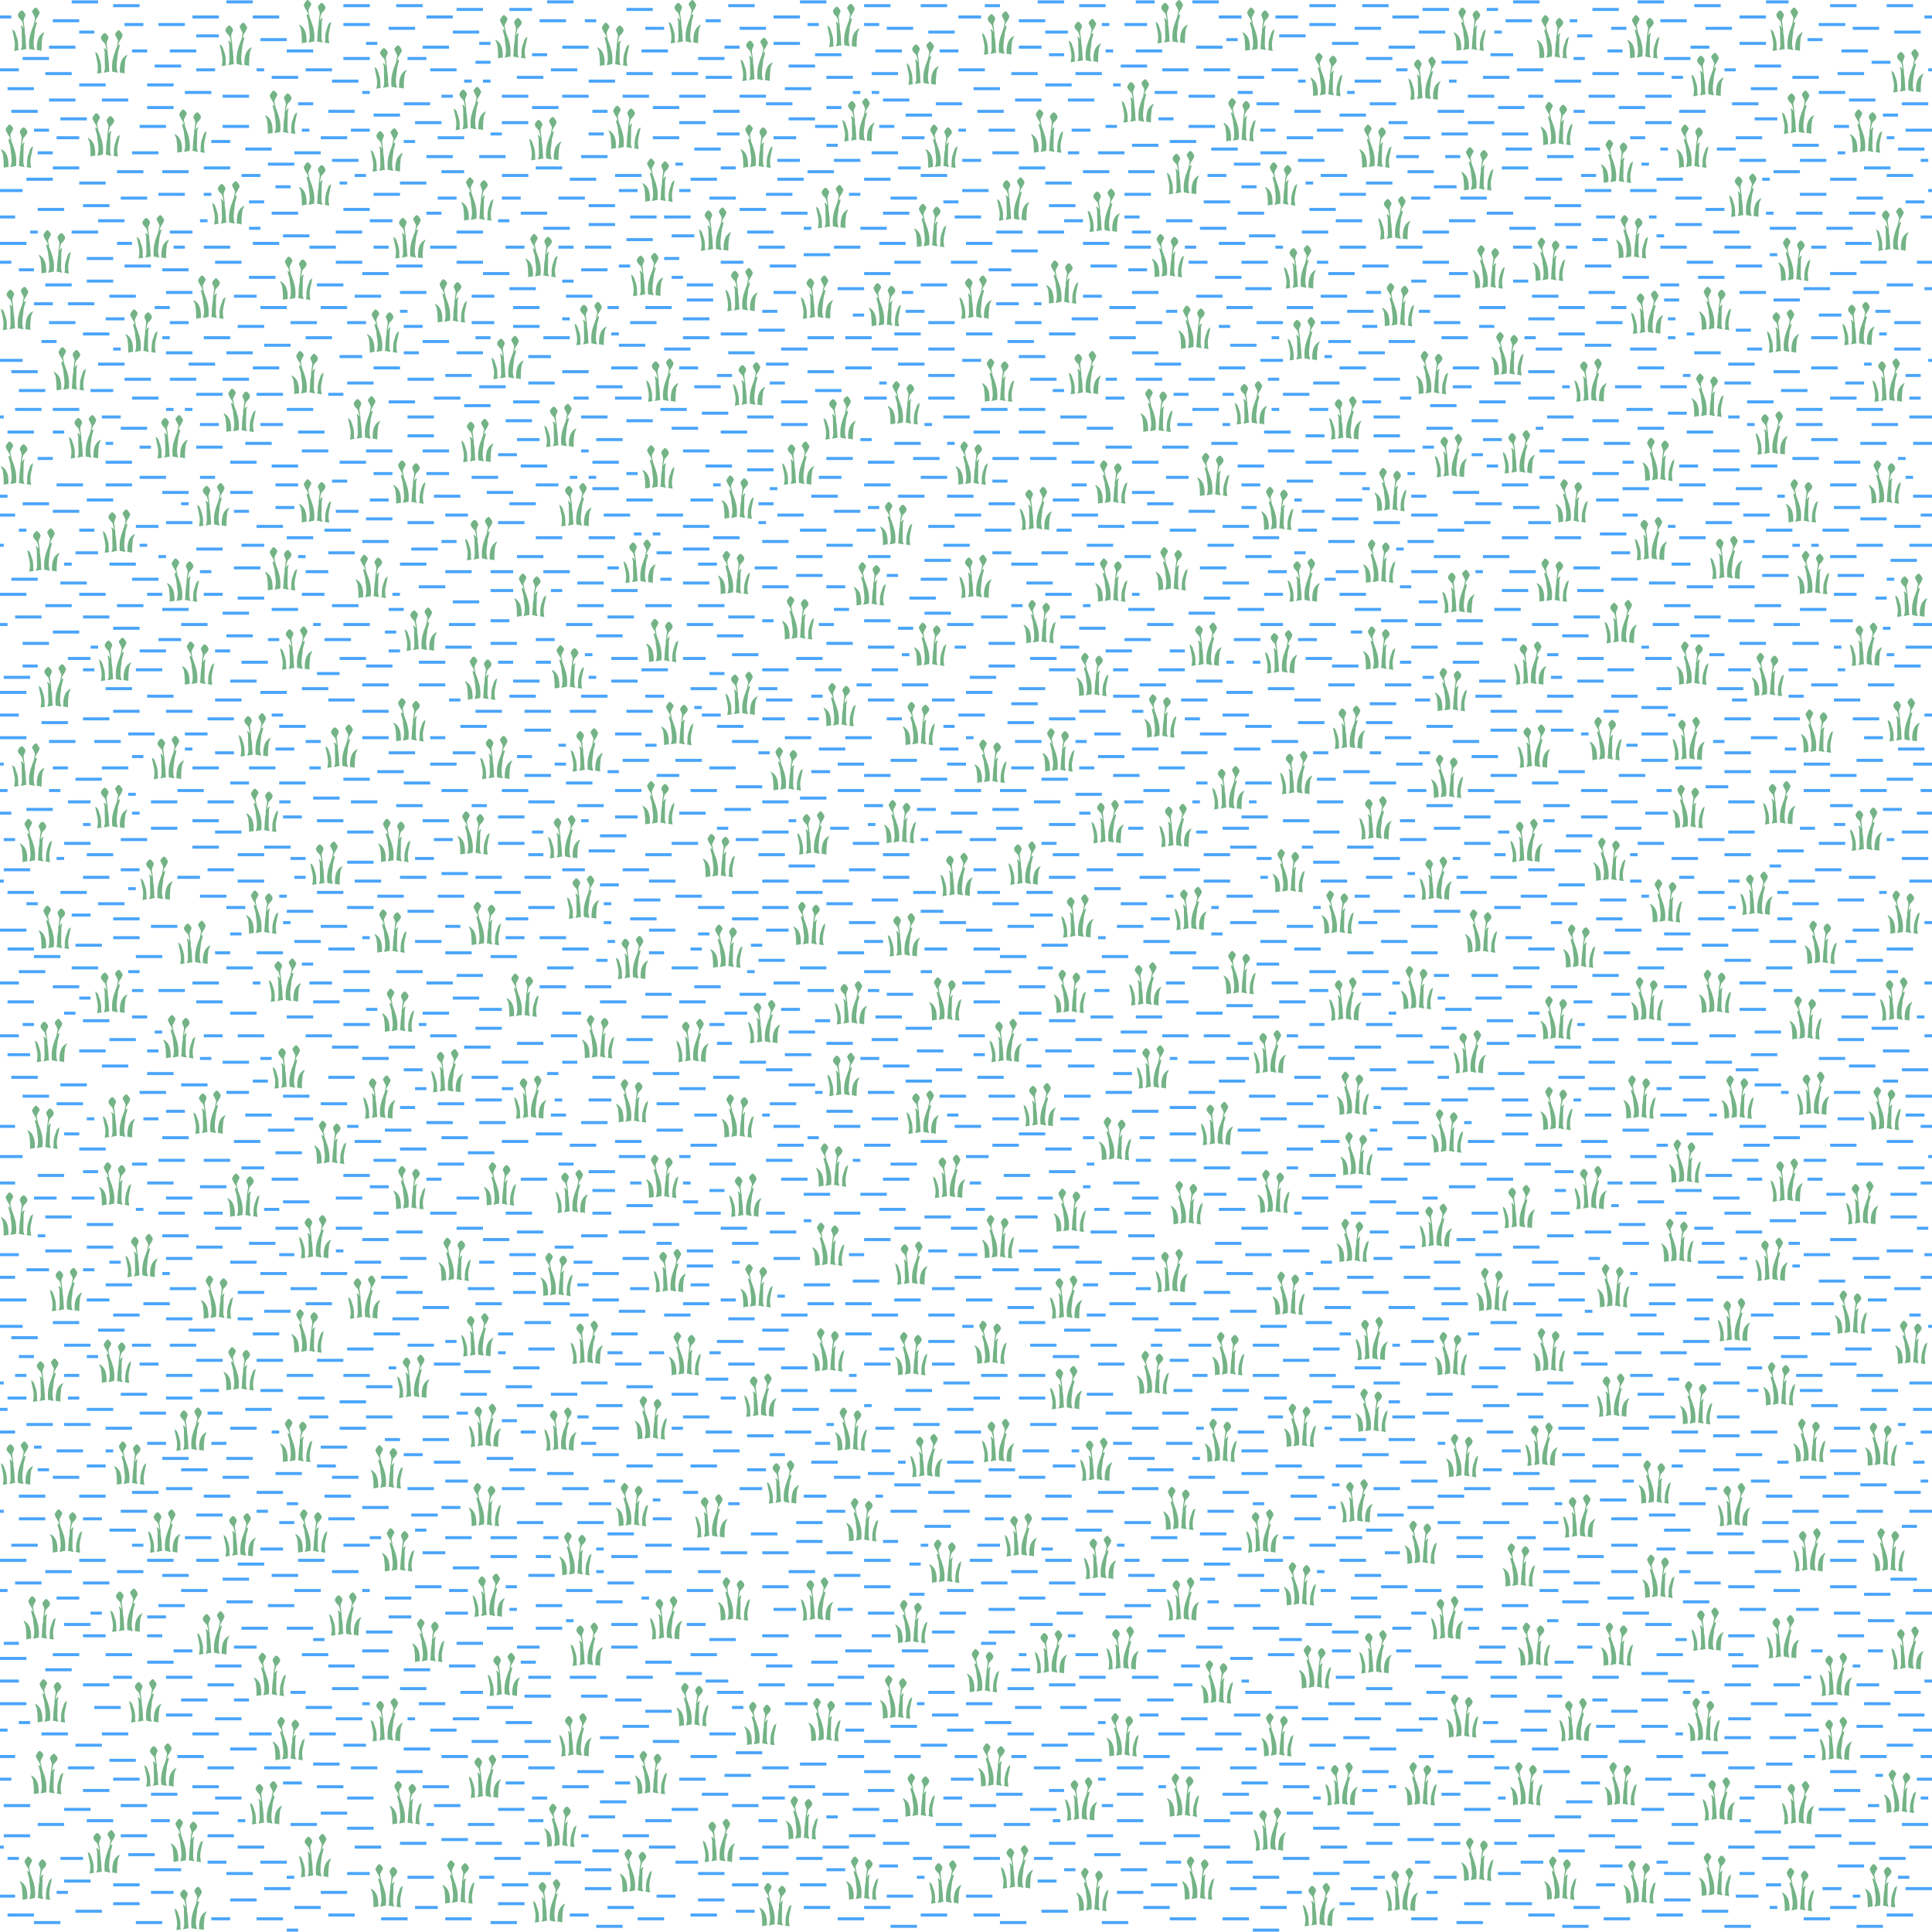 <svg xmlns="http://www.w3.org/2000/svg" xmlns:xlink="http://www.w3.org/1999/xlink" width="512" height="512" viewBox="0 0 512 512">
  <defs>
    <path id="reed1" fill="#73b386" d="m-2.5,-7 c-.25,0 -.75,.75 -1,1.25 0,.5 .778,1.667 1,2 .121,.302 .199,.579 .25,.844 -.137,-.135 -.297,-.242 -.5,-.344 0,.75 .25,1 .5,2.25 0,1 .75,3.75 0,5.25 .5,0 1,-.25 1.5,-.25 .25,-2.5 -.25,-4 -1,-6 -.062,-.188 -.121,-.336 -.188,-.469 -.007,-.014 -.024,-.018 -.031,-.031 -.044,-.412 -.101,-.869 -.281,-1.5 -.133,-.534 .75,-1.5 .75,-2 -.25,-.5 -.75,-1 -1,-1 z m3.75,.75 c-.25,0 -1,.75 -1,1.25 0,.25 .5,1 .5,1.5 0,.604 -.375,2.04 -.312,3.062 .001,.01 -.001,.021 0,.031 -.36,1.681 -.232,3.381 -.438,4.407 .5,0 1,.25 1.5,.25 -.5,-1 -.25,-1.5 -.25,-4.75 0,-1 0,-.75 .25,-1.75 -.25,0 -.5,.25 -.75,.75 .104,-.877 .342,-1.842 .5,-2 .5,-.5 1,-1 1,-1.5 s-.75,-1.25 -1,-1.25 z m-6,5.75 c0,.25 .25,.5 .5,1.25 .25,2 .225,1.99 .25,3.75 .5,-.25 .866,-.17 1.25,-.25 0,-1.25 0,-3.25 -1.25,-4.25 -.25,-.25 -.25,-.25 -.75,-.5z m8.5,-.75 c0,.25 -.25,1.25 -.5,2.5 s-.25,1.75 0,3.25 c-.25,0 -.866,-.17 -1.25,-.25 .5,-.5 -.25,-1.5 .75,-4 .25,-.75 .25,-1 1,-1.5 z"/>
    <path id="reed2" fill="#73b386" d="m1.5,-7 c.25,0 .75,.75 1,1.25 0,.5 -.778,1.667 -1,2 -.121,.302 -.199,.579 -.25,.844 .137,-.135 .297,-.242 .5,-.344 0,.75 -.25,1 -.5,2.25 0,1 -.75,3.75 0,5.25 -.5,0 -1,-.25 -1.5,-.25 -.25,-2.5 .25,-4 1,-6 .062,-.188 .121,-.336 .188,-.469 .007,-.014 .024,-.018 .031,-.031 .044,-.412 .101,-.869 .281,-1.5 .133,-.534 -.75,-1.5 -.75,-2 .25,-.5 .75,-1 1,-1 z m-3.75,.75 c.25,0 1,.75 1,1.25 0,.25 -.5,1 -.5,1.5 0,.604 .375,2.04 .312,3.062 .001,.01 .001,.021 0,.031 .36,1.681 .232,3.381 .438,4.407 -.5,0 -1,.25 -1.5,.25 .5,-1 .25,-1.5 .25,-4.75 0,-1 0,-.75 -.25,-1.75 .25,0 .5,.25 .75,.75 -.104,-.877 -.342,-1.842 -.5,-2 -.5,-.5 -1,-1 -1,-1.5 s.75,-1.25 1,-1.25 z m6,5.75 c0,.25 -.25,.5 -.5,1.25 -.25,2 -.225,1.99 -.25,3.75 -.5,-.25 -.866,-.17 -1.25,-.25 0,-1.25 0,-3.25 1.25,-4.25 .25,-.25 .25,-.25 .75,-.5 z m-8.5,-.75 c0,.25 .25,1.25 .5,2.5 s.25,1.75 0,3.25 c.25,0 .866,-.17 1.25,-.25 -.5,-.5 .25,-1.5 -.75,-4 -.25,-.75 -.25,-1 -1,-1.5 z"/>
  </defs>
  <rect id="mapnik_workaround" width="512" height="512" fill="none"/>
  <use x="411" y="70" xlink:href="#reed1"/>
  <use x="433" y="64" xlink:href="#reed1"/>
  <use x="476" y="70" xlink:href="#reed1"/>
  <use x="15" y="68" xlink:href="#reed1"/>
  <use x="84" y="50" xlink:href="#reed1"/>
  <use x="127" y="54" xlink:href="#reed1"/>
  <use x="144" y="69" xlink:href="#reed1"/>
  <use x="175" y="49" xlink:href="#reed1"/>
  <use x="247" y="61" xlink:href="#reed1"/>
  <use x="310" y="69" xlink:href="#reed1"/>
  <use x="340" y="50" xlink:href="#reed1"/>
  <use x="392" y="46" xlink:href="#reed1"/>
  <use x="395" y="72" xlink:href="#reed1"/>
  <use x="455" y="83" xlink:href="#reed1"/>
  <use x="38" y="89" xlink:href="#reed1"/>
  <use x="56" y="80" xlink:href="#reed1"/>
  <use x="79" y="75" xlink:href="#reed1"/>
  <use x="102" y="89" xlink:href="#reed1"/>
  <use x="120" y="81" xlink:href="#reed1"/>
  <use x="235" y="82" xlink:href="#reed1"/>
  <use x="282" y="76" xlink:href="#reed1"/>
  <use x="317" y="88" xlink:href="#reed1"/>
  <use x="371" y="82" xlink:href="#reed1"/>
  <use x="400" y="95" xlink:href="#reed1"/>
  <use x="453" y="106" xlink:href="#reed1"/>
  <use x="19" y="99" xlink:href="#reed1"/>
  <use x="64" y="110" xlink:href="#reed1"/>
  <use x="82" y="100" xlink:href="#reed1"/>
  <use x="240" y="108" xlink:href="#reed1"/>
  <use x="265" y="102" xlink:href="#reed1"/>
  <use x="307" y="110" xlink:href="#reed1"/>
  <use x="380" y="100" xlink:href="#reed1"/>
  <use x="417" y="134" xlink:href="#reed1"/>
  <use x="440" y="123" xlink:href="#reed1"/>
  <use x="478" y="134" xlink:href="#reed1"/>
  <use x="500" y="129" xlink:href="#reed1"/>
  <use x="5" y="124" xlink:href="#reed1"/>
  <use x="84" y="134" xlink:href="#reed1"/>
  <use x="109" y="129" xlink:href="#reed1"/>
  <use x="175" y="125" xlink:href="#reed1"/>
  <use x="196" y="133" xlink:href="#reed1"/>
  <use x="258" y="124" xlink:href="#reed1"/>
  <use x="295" y="129" xlink:href="#reed1"/>
  <use x="322" y="127" xlink:href="#reed1"/>
  <use x="339" y="136" xlink:href="#reed1"/>
  <use x="369" y="131" xlink:href="#reed1"/>
  <use x="412" y="155" xlink:href="#reed1"/>
  <use x="481" y="153" xlink:href="#reed1"/>
  <use x="49" y="155" xlink:href="#reed1"/>
  <use x="75" y="152" xlink:href="#reed1"/>
  <use x="99" y="154" xlink:href="#reed1"/>
  <use x="141" y="159" xlink:href="#reed1"/>
  <use x="195" y="153" xlink:href="#reed1"/>
  <use x="231" y="156" xlink:href="#reed1"/>
  <use x="238" y="140" xlink:href="#reed1"/>
  <use x="295" y="155" xlink:href="#reed1"/>
  <use x="311" y="152" xlink:href="#reed1"/>
  <use x="366" y="150" xlink:href="#reed1"/>
  <use x="449" y="177" xlink:href="#reed1"/>
  <use x="469" y="180" xlink:href="#reed1"/>
  <use x="53" y="177" xlink:href="#reed1"/>
  <use x="128" y="181" xlink:href="#reed1"/>
  <use x="151" y="178" xlink:href="#reed1"/>
  <use x="176" y="171" xlink:href="#reed1"/>
  <use x="212" y="165" xlink:href="#reed1"/>
  <use x="247" y="172" xlink:href="#reed1"/>
  <use x="276" y="166" xlink:href="#reed1"/>
  <use x="290" y="180" xlink:href="#reed1"/>
  <use x="366" y="173" xlink:href="#reed1"/>
  <use x="385" y="184" xlink:href="#reed1"/>
  <use x="426" y="197" xlink:href="#reed1"/>
  <use x="482" y="195" xlink:href="#reed1"/>
  <use x="109" y="192" xlink:href="#reed1"/>
  <use x="180" y="193" xlink:href="#reed1"/>
  <use x="209" y="205" xlink:href="#reed1"/>
  <use x="223" y="188" xlink:href="#reed1"/>
  <use x="244" y="193" xlink:href="#reed1"/>
  <use x="263" y="203" xlink:href="#reed1"/>
  <use x="281" y="200" xlink:href="#reed1"/>
  <use x="308" y="191" xlink:href="#reed1"/>
  <use x="384" y="207" xlink:href="#reed1"/>
  <use x="427" y="229" xlink:href="#reed1"/>
  <use x="448" y="215" xlink:href="#reed1"/>
  <use x="10" y="224" xlink:href="#reed1"/>
  <use x="70" y="216" xlink:href="#reed1"/>
  <use x="105" y="224" xlink:href="#reed1"/>
  <use x="126" y="222" xlink:href="#reed1"/>
  <use x="175" y="214" xlink:href="#reed1"/>
  <use x="191" y="228" xlink:href="#reed1"/>
  <use x="239" y="219" xlink:href="#reed1"/>
  <use x="419" y="252" xlink:href="#reed1"/>
  <use x="442" y="240" xlink:href="#reed1"/>
  <use x="483" y="251" xlink:href="#reed1"/>
  <use x="505" y="243" xlink:href="#reed1"/>
  <use x="15" y="247" xlink:href="#reed1"/>
  <use x="70" y="243" xlink:href="#reed1"/>
  <use x="104" y="248" xlink:href="#reed1"/>
  <use x="129" y="246" xlink:href="#reed1"/>
  <use x="193" y="252" xlink:href="#reed1"/>
  <use x="215" y="246" xlink:href="#reed1"/>
  <use x="342" y="232" xlink:href="#reed1"/>
  <use x="355" y="243" xlink:href="#reed1"/>
  <use x="393" y="248" xlink:href="#reed1"/>
  <use x="413" y="271" xlink:href="#reed1"/>
  <use x="437" y="266" xlink:href="#reed1"/>
  <use x="455" y="264" xlink:href="#reed1"/>
  <use x="479" y="271" xlink:href="#reed1"/>
  <use x="48" y="276" xlink:href="#reed1"/>
  <use x="106" y="269" xlink:href="#reed1"/>
  <use x="139" y="265" xlink:href="#reed1"/>
  <use x="159" y="276" xlink:href="#reed1"/>
  <use x="251" y="266" xlink:href="#reed1"/>
  <use x="284" y="264" xlink:href="#reed1"/>
  <use x="329" y="259" xlink:href="#reed1"/>
  <use x="376" y="263" xlink:href="#reed1"/>
  <use x="413" y="295" xlink:href="#reed1"/>
  <use x="435" y="292" xlink:href="#reed1"/>
  <use x="461" y="292" xlink:href="#reed1"/>
  <use x="500" y="295" xlink:href="#reed1"/>
  <use x="12" y="300" xlink:href="#reed1"/>
  <use x="168" y="293" xlink:href="#reed1"/>
  <use x="196" y="297" xlink:href="#reed1"/>
  <use x="359" y="291" xlink:href="#reed1"/>
  <use x="447" y="309" xlink:href="#reed1"/>
  <use x="5" y="323" xlink:href="#reed1"/>
  <use x="31" y="315" xlink:href="#reed1"/>
  <use x="65" y="318" xlink:href="#reed1"/>
  <use x="88" y="304" xlink:href="#reed1"/>
  <use x="109" y="316" xlink:href="#reed1"/>
  <use x="133" y="315" xlink:href="#reed1"/>
  <use x="176" y="313" xlink:href="#reed1"/>
  <use x="221" y="310" xlink:href="#reed1"/>
  <use x="284" y="322" xlink:href="#reed1"/>
  <use x="296" y="303" xlink:href="#reed1"/>
  <use x="315" y="320" xlink:href="#reed1"/>
  <use x="338" y="317" xlink:href="#reed1"/>
  <use x="360" y="307" xlink:href="#reed1"/>
  <use x="384" y="301" xlink:href="#reed1"/>
  <use x="396" y="343" xlink:href="#reed1"/>
  <use x="428" y="342" xlink:href="#reed1"/>
  <use x="445" y="330" xlink:href="#reed1"/>
  <use x="491" y="349" xlink:href="#reed1"/>
  <use x="58" y="345" xlink:href="#reed1"/>
  <use x="121" y="335" xlink:href="#reed1"/>
  <use x="148" y="339" xlink:href="#reed1"/>
  <use x="201" y="342" xlink:href="#reed1"/>
  <use x="220" y="331" xlink:href="#reed1"/>
  <use x="265" y="329" xlink:href="#reed1"/>
  <use x="342" y="344" xlink:href="#reed1"/>
  <use x="359" y="330" xlink:href="#reed1"/>
  <use x="411" y="359" xlink:href="#reed1"/>
  <use x="472" y="368" xlink:href="#reed1"/>
  <use x="507" y="357" xlink:href="#reed1"/>
  <use x="31" y="362" xlink:href="#reed1"/>
  <use x="64" y="364" xlink:href="#reed1"/>
  <use x="82" y="354" xlink:href="#reed1"/>
  <use x="182" y="360" xlink:href="#reed1"/>
  <use x="220" y="359" xlink:href="#reed1"/>
  <use x="242" y="360" xlink:href="#reed1"/>
  <use x="263" y="357" xlink:href="#reed1"/>
  <use x="306" y="365" xlink:href="#reed1"/>
  <use x="326" y="360" xlink:href="#reed1"/>
  <use x="385" y="360" xlink:href="#reed1"/>
  <use x="439" y="394" xlink:href="#reed1"/>
  <use x="450" y="373" xlink:href="#reed1"/>
  <use x="480" y="383" xlink:href="#reed1"/>
  <use x="499" y="384" xlink:href="#reed1"/>
  <use x="35" y="389" xlink:href="#reed1"/>
  <use x="79" y="383" xlink:href="#reed1"/>
  <use x="103" y="390" xlink:href="#reed1"/>
  <use x="173" y="377" xlink:href="#reed1"/>
  <use x="226" y="380" xlink:href="#reed1"/>
  <use x="324" y="383" xlink:href="#reed1"/>
  <use x="345" y="379" xlink:href="#reed1"/>
  <use x="364" y="375" xlink:href="#reed1"/>
  <use x="388" y="387" xlink:href="#reed1"/>
  <use x="403" y="416" xlink:href="#reed1"/>
  <use x="501" y="412" xlink:href="#reed1"/>
  <use x="18" y="407" xlink:href="#reed1"/>
  <use x="83" y="407" xlink:href="#reed1"/>
  <use x="106" y="412" xlink:href="#reed1"/>
  <use x="129" y="400" xlink:href="#reed1"/>
  <use x="153" y="413" xlink:href="#reed1"/>
  <use x="168" y="400" xlink:href="#reed1"/>
  <use x="229" y="404" xlink:href="#reed1"/>
  <use x="251" y="415" xlink:href="#reed1"/>
  <use x="313" y="401" xlink:href="#reed1"/>
  <use x="377" y="410" xlink:href="#reed1"/>
  <use x="407" y="437" xlink:href="#reed1"/>
  <use x="440" y="419" xlink:href="#reed1"/>
  <use x="11" y="430" xlink:href="#reed1"/>
  <use x="114" y="436" xlink:href="#reed1"/>
  <use x="195" y="425" xlink:href="#reed1"/>
  <use x="242" y="431" xlink:href="#reed1"/>
  <use x="345" y="421" xlink:href="#reed1"/>
  <use x="429" y="437" xlink:href="#reed1"/>
  <use x="452" y="457" xlink:href="#reed1"/>
  <use x="14" y="452" xlink:href="#reed1"/>
  <use x="72" y="445" xlink:href="#reed1"/>
  <use x="77" y="462" xlink:href="#reed1"/>
  <use x="184" y="453" xlink:href="#reed1"/>
  <use x="202" y="458" xlink:href="#reed1"/>
  <use x="219" y="457" xlink:href="#reed1"/>
  <use x="238" y="451" xlink:href="#reed1"/>
  <use x="261" y="444" xlink:href="#reed1"/>
  <use x="298" y="461" xlink:href="#reed1"/>
  <use x="323" y="447" xlink:href="#reed1"/>
  <use x="339" y="461" xlink:href="#reed1"/>
  <use x="349" y="443" xlink:href="#reed1"/>
  <use x="388" y="456" xlink:href="#reed1"/>
  <use x="405" y="474" xlink:href="#reed1"/>
  <use x="430" y="474" xlink:href="#reed1"/>
  <use x="504" y="476" xlink:href="#reed1"/>
  <use x="13" y="471" xlink:href="#reed1"/>
  <use x="50" y="489" xlink:href="#reed1"/>
  <use x="108" y="479" xlink:href="#reed1"/>
  <use x="149" y="485" xlink:href="#reed1"/>
  <use x="173" y="471" xlink:href="#reed1"/>
  <use x="213" y="483" xlink:href="#reed1"/>
  <use x="244" y="477" xlink:href="#reed1"/>
  <use x="264" y="469" xlink:href="#reed1"/>
  <use x="314" y="477" xlink:href="#reed1"/>
  <use x="377" y="474" xlink:href="#reed1"/>
  <use x="414" y="499" xlink:href="#reed1"/>
  <use x="435" y="500" xlink:href="#reed1"/>
  <use x="455" y="498" xlink:href="#reed1"/>
  <use x="477" y="502" xlink:href="#reed1"/>
  <use x="499" y="501" xlink:href="#reed1"/>
  <use x="10" y="499" xlink:href="#reed1"/>
  <use x="103" y="501" xlink:href="#reed1"/>
  <use x="122" y="500" xlink:href="#reed1"/>
  <use x="169" y="497" xlink:href="#reed1"/>
  <use x="206" y="506" xlink:href="#reed1"/>
  <use x="229" y="499" xlink:href="#reed1"/>
  <use x="290" y="502" xlink:href="#reed1"/>
  <use x="318" y="499" xlink:href="#reed1"/>
  <use x="392" y="494" xlink:href="#reed1"/>
  <use x="412" y="11" xlink:href="#reed1"/>
  <use x="436" y="11" xlink:href="#reed1"/>
  <use x="84" y="7" xlink:href="#reed1"/>
  <use x="136" y="11" xlink:href="#reed1"/>
  <use x="163" y="13" xlink:href="#reed1"/>
  <use x="334" y="9" xlink:href="#reed1"/>
  <use x="352" y="21" xlink:href="#reed1"/>
  <use x="390" y="9" xlink:href="#reed1"/>
  <use x="413" y="34" xlink:href="#reed1"/>
  <use x="429" y="44" xlink:href="#reed1"/>
  <use x="449" y="40" xlink:href="#reed1"/>
  <use x="495" y="36" xlink:href="#reed1"/>
  <use x="5" y="40" xlink:href="#reed1"/>
  <use x="28" y="37" xlink:href="#reed1"/>
  <use x="51" y="36" xlink:href="#reed1"/>
  <use x="75" y="31" xlink:href="#reed1"/>
  <use x="166" y="35" xlink:href="#reed1"/>
  <use x="201" y="40" xlink:href="#reed1"/>
  <use x="250" y="40" xlink:href="#reed1"/>
  <use x="278" y="36" xlink:href="#reed1"/>
  <use x="329" y="33" xlink:href="#reed1"/>
  <use x="365" y="40" xlink:href="#reed1"/>
  <use x="463" y="53" xlink:href="#reed2"/>
  <use x="502" y="62" xlink:href="#reed2"/>
  <use x="41" y="64" xlink:href="#reed2"/>
  <use x="61" y="55" xlink:href="#reed2"/>
  <use x="109" y="64" xlink:href="#reed2"/>
  <use x="190" y="62" xlink:href="#reed2"/>
  <use x="221" y="56" xlink:href="#reed2"/>
  <use x="269" y="54" xlink:href="#reed2"/>
  <use x="293" y="57" xlink:href="#reed2"/>
  <use x="370" y="59" xlink:href="#reed2"/>
  <use x="437" y="84" xlink:href="#reed2"/>
  <use x="473" y="89" xlink:href="#reed2"/>
  <use x="493" y="87" xlink:href="#reed2"/>
  <use x="5" y="83" xlink:href="#reed2"/>
  <use x="157" y="87" xlink:href="#reed2"/>
  <use x="172" y="74" xlink:href="#reed2"/>
  <use x="197" y="78" xlink:href="#reed2"/>
  <use x="217" y="80" xlink:href="#reed2"/>
  <use x="259" y="80" xlink:href="#reed2"/>
  <use x="346" y="91" xlink:href="#reed2"/>
  <use x="345" y="72" xlink:href="#reed2"/>
  <use x="422" y="102" xlink:href="#reed2"/>
  <use x="470" y="116" xlink:href="#reed2"/>
  <use x="501" y="102" xlink:href="#reed2"/>
  <use x="23" y="117" xlink:href="#reed2"/>
  <use x="97" y="112" xlink:href="#reed2"/>
  <use x="135" y="96" xlink:href="#reed2"/>
  <use x="149" y="114" xlink:href="#reed2"/>
  <use x="176" y="102" xlink:href="#reed2"/>
  <use x="199" y="103" xlink:href="#reed2"/>
  <use x="223" y="112" xlink:href="#reed2"/>
  <use x="288" y="100" xlink:href="#reed2"/>
  <use x="332" y="108" xlink:href="#reed2"/>
  <use x="357" y="112" xlink:href="#reed2"/>
  <use x="403" y="121" xlink:href="#reed2"/>
  <use x="46" y="117" xlink:href="#reed2"/>
  <use x="57" y="135" xlink:href="#reed2"/>
  <use x="127" y="118" xlink:href="#reed2"/>
  <use x="153" y="135" xlink:href="#reed2"/>
  <use x="212" y="124" xlink:href="#reed2"/>
  <use x="275" y="136" xlink:href="#reed2"/>
  <use x="385" y="122" xlink:href="#reed2"/>
  <use x="438" y="144" xlink:href="#reed2"/>
  <use x="458" y="149" xlink:href="#reed2"/>
  <use x="507" y="159" xlink:href="#reed2"/>
  <use x="12" y="147" xlink:href="#reed2"/>
  <use x="32" y="142" xlink:href="#reed2"/>
  <use x="128" y="144" xlink:href="#reed2"/>
  <use x="170" y="150" xlink:href="#reed2"/>
  <use x="259" y="154" xlink:href="#reed2"/>
  <use x="346" y="155" xlink:href="#reed2"/>
  <use x="387" y="158" xlink:href="#reed2"/>
  <use x="406" y="177" xlink:href="#reed2"/>
  <use x="430" y="166" xlink:href="#reed2"/>
  <use x="495" y="172" xlink:href="#reed2"/>
  <use x="15" y="183" xlink:href="#reed2"/>
  <use x="31" y="176" xlink:href="#reed2"/>
  <use x="79" y="173" xlink:href="#reed2"/>
  <use x="112" y="168" xlink:href="#reed2"/>
  <use x="197" y="185" xlink:href="#reed2"/>
  <use x="320" y="172" xlink:href="#reed2"/>
  <use x="340" y="174" xlink:href="#reed2"/>
  <use x="407" y="199" xlink:href="#reed2"/>
  <use x="448" y="197" xlink:href="#reed2"/>
  <use x="505" y="192" xlink:href="#reed2"/>
  <use x="8" y="204" xlink:href="#reed2"/>
  <use x="45" y="202" xlink:href="#reed2"/>
  <use x="68" y="196" xlink:href="#reed2"/>
  <use x="91" y="199" xlink:href="#reed2"/>
  <use x="132" y="202" xlink:href="#reed2"/>
  <use x="156" y="200" xlink:href="#reed2"/>
  <use x="344" y="206" xlink:href="#reed2"/>
  <use x="358" y="194" xlink:href="#reed2"/>
  <use x="405" y="224" xlink:href="#reed2"/>
  <use x="472" y="214" xlink:href="#reed2"/>
  <use x="495" y="221" xlink:href="#reed2"/>
  <use x="30" y="215" xlink:href="#reed2"/>
  <use x="87" y="230" xlink:href="#reed2"/>
  <use x="150" y="223" xlink:href="#reed2"/>
  <use x="216" y="222" xlink:href="#reed2"/>
  <use x="272" y="230" xlink:href="#reed2"/>
  <use x="294" y="219" xlink:href="#reed2"/>
  <use x="312" y="220" xlink:href="#reed2"/>
  <use x="326" y="210" xlink:href="#reed2"/>
  <use x="365" y="218" xlink:href="#reed2"/>
  <use x="381" y="234" xlink:href="#reed2"/>
  <use x="466" y="238" xlink:href="#reed2"/>
  <use x="42" y="234" xlink:href="#reed2"/>
  <use x="52" y="251" xlink:href="#reed2"/>
  <use x="155" y="239" xlink:href="#reed2"/>
  <use x="168" y="255" xlink:href="#reed2"/>
  <use x="240" y="249" xlink:href="#reed2"/>
  <use x="254" y="233" xlink:href="#reed2"/>
  <use x="286" y="244" xlink:href="#reed2"/>
  <use x="316" y="242" xlink:href="#reed2"/>
  <use x="503" y="266" xlink:href="#reed2"/>
  <use x="14" y="277" xlink:href="#reed2"/>
  <use x="30" y="264" xlink:href="#reed2"/>
  <use x="76" y="261" xlink:href="#reed2"/>
  <use x="184" y="277" xlink:href="#reed2"/>
  <use x="203" y="272" xlink:href="#reed2"/>
  <use x="226" y="267" xlink:href="#reed2"/>
  <use x="267" y="277" xlink:href="#reed2"/>
  <use x="304" y="262" xlink:href="#reed2"/>
  <use x="357" y="266" xlink:href="#reed2"/>
  <use x="481" y="291" xlink:href="#reed2"/>
  <use x="32" y="297" xlink:href="#reed2"/>
  <use x="56" y="296" xlink:href="#reed2"/>
  <use x="77" y="284" xlink:href="#reed2"/>
  <use x="101" y="292" xlink:href="#reed2"/>
  <use x="119" y="285" xlink:href="#reed2"/>
  <use x="141" y="292" xlink:href="#reed2"/>
  <use x="224" y="286" xlink:href="#reed2"/>
  <use x="245" y="296" xlink:href="#reed2"/>
  <use x="276" y="294" xlink:href="#reed2"/>
  <use x="306" y="284" xlink:href="#reed2"/>
  <use x="323" y="299" xlink:href="#reed2"/>
  <use x="337" y="280" xlink:href="#reed2"/>
  <use x="390" y="280" xlink:href="#reed2"/>
  <use x="403" y="321" xlink:href="#reed2"/>
  <use x="422" y="316" xlink:href="#reed2"/>
  <use x="474" y="314" xlink:href="#reed2"/>
  <use x="494" y="320" xlink:href="#reed2"/>
  <use x="152" y="317" xlink:href="#reed2"/>
  <use x="198" y="318" xlink:href="#reed2"/>
  <use x="252" y="313" xlink:href="#reed2"/>
  <use x="470" y="335" xlink:href="#reed2"/>
  <use x="18" y="343" xlink:href="#reed2"/>
  <use x="38" y="334" xlink:href="#reed2"/>
  <use x="84" y="329" xlink:href="#reed2"/>
  <use x="97" y="345" xlink:href="#reed2"/>
  <use x="178" y="338" xlink:href="#reed2"/>
  <use x="242" y="336" xlink:href="#reed2"/>
  <use x="283" y="345" xlink:href="#reed2"/>
  <use x="311" y="338" xlink:href="#reed2"/>
  <use x="381" y="326" xlink:href="#reed2"/>
  <use x="428" y="371" xlink:href="#reed2"/>
  <use x="460" y="351" xlink:href="#reed2"/>
  <use x="13" y="367" xlink:href="#reed2"/>
  <use x="110" y="366" xlink:href="#reed2"/>
  <use x="127" y="355" xlink:href="#reed2"/>
  <use x="156" y="357" xlink:href="#reed2"/>
  <use x="202" y="371" xlink:href="#reed2"/>
  <use x="283" y="369" xlink:href="#reed2"/>
  <use x="364" y="356" xlink:href="#reed2"/>
  <use x="409" y="384" xlink:href="#reed2"/>
  <use x="5" y="389" xlink:href="#reed2"/>
  <use x="51" y="380" xlink:href="#reed2"/>
  <use x="129" y="379" xlink:href="#reed2"/>
  <use x="149" y="380" xlink:href="#reed2"/>
  <use x="208" y="394" xlink:href="#reed2"/>
  <use x="246" y="387" xlink:href="#reed2"/>
  <use x="265" y="383" xlink:href="#reed2"/>
  <use x="291" y="388" xlink:href="#reed2"/>
  <use x="419" y="403" xlink:href="#reed2"/>
  <use x="460" y="400" xlink:href="#reed2"/>
  <use x="480" y="412" xlink:href="#reed2"/>
  <use x="44" y="407" xlink:href="#reed2"/>
  <use x="64" y="408" xlink:href="#reed2"/>
  <use x="189" y="403" xlink:href="#reed2"/>
  <use x="271" y="408" xlink:href="#reed2"/>
  <use x="292" y="414" xlink:href="#reed2"/>
  <use x="335" y="407" xlink:href="#reed2"/>
  <use x="360" y="399" xlink:href="#reed2"/>
  <use x="453" y="433" xlink:href="#reed2"/>
  <use x="473" y="435" xlink:href="#reed2"/>
  <use x="506" y="438" xlink:href="#reed2"/>
  <use x="34" y="428" xlink:href="#reed2"/>
  <use x="57" y="434" xlink:href="#reed2"/>
  <use x="92" y="429" xlink:href="#reed2"/>
  <use x="130" y="424" xlink:href="#reed2"/>
  <use x="156" y="437" xlink:href="#reed2"/>
  <use x="177" y="430" xlink:href="#reed2"/>
  <use x="217" y="425" xlink:href="#reed2"/>
  <use x="279" y="439" xlink:href="#reed2"/>
  <use x="298" y="438" xlink:href="#reed2"/>
  <use x="314" y="425" xlink:href="#reed2"/>
  <use x="365" y="439" xlink:href="#reed2"/>
  <use x="384" y="430" xlink:href="#reed2"/>
  <use x="418" y="457" xlink:href="#reed2"/>
  <use x="487" y="462" xlink:href="#reed2"/>
  <use x="487" y="445" xlink:href="#reed2"/>
  <use x="39" y="452" xlink:href="#reed2"/>
  <use x="103" y="457" xlink:href="#reed2"/>
  <use x="134" y="445" xlink:href="#reed2"/>
  <use x="153" y="461" xlink:href="#reed2"/>
  <use x="456" y="478" xlink:href="#reed2"/>
  <use x="477" y="479" xlink:href="#reed2"/>
  <use x="43" y="469" xlink:href="#reed2"/>
  <use x="71" y="479" xlink:href="#reed2"/>
  <use x="129" y="472" xlink:href="#reed2"/>
  <use x="191" y="489" xlink:href="#reed2"/>
  <use x="287" y="478" xlink:href="#reed2"/>
  <use x="337" y="486" xlink:href="#reed2"/>
  <use x="356" y="474" xlink:href="#reed2"/>
  <use x="28" y="492" xlink:href="#reed2"/>
  <use x="51" y="507" xlink:href="#reed2"/>
  <use x="84" y="493" xlink:href="#reed2"/>
  <use x="146" y="505" xlink:href="#reed2"/>
  <use x="251" y="500" xlink:href="#reed2"/>
  <use x="270" y="496" xlink:href="#reed2"/>
  <use x="350" y="506" xlink:href="#reed2"/>
  <use x="372" y="502" xlink:href="#reed2"/>
  <use x="453" y="21" xlink:href="#reed2"/>
  <use x="474" y="9" xlink:href="#reed2"/>
  <use x="506" y="20" xlink:href="#reed2"/>
  <use x="8" y="9" xlink:href="#reed2"/>
  <use x="30" y="15" xlink:href="#reed2"/>
  <use x="63" y="13" xlink:href="#reed2"/>
  <use x="104" y="19" xlink:href="#reed2"/>
  <use x="182" y="7" xlink:href="#reed2"/>
  <use x="201" y="17" xlink:href="#reed2"/>
  <use x="224" y="8" xlink:href="#reed2"/>
  <use x="245" y="18" xlink:href="#reed2"/>
  <use x="265" y="10" xlink:href="#reed2"/>
  <use x="288" y="12" xlink:href="#reed2"/>
  <use x="311" y="7" xlink:href="#reed2"/>
  <use x="477" y="31" xlink:href="#reed2"/>
  <use x="103" y="41" xlink:href="#reed2"/>
  <use x="125" y="30" xlink:href="#reed2"/>
  <use x="145" y="38" xlink:href="#reed2"/>
  <use x="228" y="33" xlink:href="#reed2"/>
  <use x="302" y="28" xlink:href="#reed2"/>
  <use x="314" y="47" xlink:href="#reed2"/>
  <use x="378" y="22" xlink:href="#reed2"/>
  <path stroke="#4aa5fa" stroke-width=".8" d="
M467,47.5 h2 m-462,0 h7 m393,0 h7 m25,0 h7 m39,0 h7 m-286,0 h7 m-62,0 h7 m25,0 h7 m39,0 h7
M21,48.5 h7 m62,0 h2 m14,0 h7 m164,0 h7 m62,0 h2 m14,0 h7
M73,49.5 h4 m252,0 h4 m47,0 h6
M420,50.5 h7 m5,0 h7 m72,0 h1 m-512,0 h6 m158,0 h5 m11,0 h3 m72,0 h7
M477,51.5 h7 m-442,0 h7 m5,0 h2 m43,0 h7 m97,0 h7 m15,0 h3 m70,0 h7 m50,0 h7
M404,52.5 h7 m33,0 h7 m41,0 h7 m-467,0 h7 m77,0 h5 m12,0 h5 m10,0 h7 m33,0 h7 m41,0 h7 m131,0 h5 m8,0 h7
M66,53.5 h4 m435,0 h5 m-191,0 h7 m-76,0 h4
M412,54.5 h7 m-397,0 h7 m127,0 h7 m115,0 h7
M452,55.5 h5 m-447,0 h7 m74,0 h7 m98,0 h7 m144,0 h7
M490,56.5 h7 m-359,0 h7 m323,0 h2 m6,0 h7 m-411,0 h7 m34,0 h4 m117,0 h7 m153,0 h7 m-194,0 h7 m114,0 h7
M437,57.5 h2 m-16,0 h5 m81,0 h3 m-512,0 h4 m172,0 h7 m-16,0 h7 m79,0 h7 m38,0 h4
M26,58.5 h7 m20,0 h2 m43,0 h6 m28,0 h3 m147,0 h5 m22,0 h7 m38,0 h7 m23,0 h7
M412,59.5 h7 m25,0 h7 m-295,0 h7
M400,60.5 h7 m62,0 h7 m8,0 h7 m-425,0 h3 m75,0 h7 m62,0 h2 m13,0 h7 m83,0 h7
M454,61.5 h7 m-453,0 h2 m9,0 h7 m19,0 h6 m38,0 h7 m25,0 h7 m70,0 h7 m59,0 h7 m4,0 h7 m18,0 h5 m40,0 h7 m25,0 h7
M439,62.5 h2 m-366,0 h7 m96,0 h6 m147,0 h7
M422,63.5 h4 m-260,0 h7
M489,64.5 h7 m-496,0 h7 m24,0 h4 m32,0 h7 m159,0 h7 m16,0 h7 m24,0 h7 m29,0 h7
M134,65.5 h5 m262,0 h5 m9,0 h3 m22,0 h7 m10,0 h7 m16,0 h4 m-438,0 h3 m5,0 h7 m21,0 h7 m10,0 h4 m11,0 h7 m27,0 h4 m3,0 h7 m39,0 h7 m13,0 h7 m70,0 h7 m9,0 h3 m21,0 h2 m15,0 h7 m8,0 h7
M268,66.5 h7
M469,67.5 h2 m-258,0 h7
M23,68.5 h7 m146,0 h4
M447,69.5 h7 m39,0 h7 m8,0 h4 m-512,0 h3 m54,0 h7 m25,0 h7 m25,0 h7 m63,0 h6 m40,0 h7 m8,0 h7 m56,0 h5 m9,0 h7 m13,0 h3 m25,0 h7
M420,70.5 h7 m33,0 h7 m-434,0 h7 m65,0 h7 m52,0 h3 m37,0 h7 m78,0 h7 m65,0 h7
M5,71.5 h4 m34,0 h7 m104,0 h7 m101,0 h6 m31,0 h5
M485,72.5 h7 m-396,0 h7 m25,0 h7 m94,0 h7 m116,0 h7 m25,0 h5
M430,73.5 h7 m13,0 h7 m-391,0 h7 m105,0 h3 m141,0 h7
M401,74.5 h4 m-382,0 h7 m119,0 h3 m222,0 h4
M440,75.5 h5 m55,0 h7 m-495,0 h7 m65,0 h7 m91,0 h7 m55,0 h7 m17,0 h7
M478,76.5 h7 m25,0 h2 m-377,0 h7 m80,0 h7 m101,0 h7
M421,77.5 h7 m33,0 h7 m23,0 h7 m-454,0 h7 m55,0 h7 m92,0 h6 m28,0 h3 m58,0 h7 m55,0 h4
M406,78.5 h7 m-384,0 h7 m26,0 h6 m26,0 h7 m24,0 h6 m19,0 h7 m130,0 h5 m25,0 h7 m26,0 h7 m23,0 h7
M441,79.5 h4 m25,0 h7 m-295,0 h7
M9,80.5 h5 m4,0 h7 m239,0 h6 m4,0 h2
M413,81.5 h7 m7,0 h4 m-390,0 h4 m24,0 h7 m9,0 h7 m44,0 h7 m18,0 h3 m7,0 h7 m116,0 h7 m24,0 h7 m9,0 h7 m44,0 h7
M497,82.5 h4 m-395,0 h2 m94,0 h4 m34,0 h5 m64,0 h3 m45,0 h7 m12,0 h3
M482,83.5 h6 m-262,0 h3
M405,84.5 h7 m30,0 h2 m-416,0 h5 m116,0 h2 m30,0 h7 m96,0 h7
M423,85.5 h7 m72,0 h7 m-496,0 h7 m25,0 h5 m27,0 h7 m8,0 h5 m28,0 h6 m36,0 h7 m72,0 h7 m16,0 h7 m25,0 h7 m25,0 h7 m10,0 h5 m25,0 h7
M136,86.5 h7 m-80,0 h7 m37,0 h5 m280,0 h4 m-73,0 h3 m35,0 h4
M460,87.5 h4 m-263,0 h7
M413,88.5 h7 m27,0 h2 m49,0 h2 m-478,0 h7 m133,0 h2 m27,0 h7 m39,0 h7 m12,0 h7 m15,0 h7
M404,89.5 h3 m35,0 h2 m36,0 h7 m-444,0 h2 m9,0 h7 m20,0 h7 m38,0 h4 m14,0 h7 m30,0 h7 m26,0 h7 m3,0 h7 m63,0 h7 m36,0 h2 m43,0 h7
M11,90.5 h4 m97,0 h7 m148,0 h7 m78,0 h6 m10,0 h7
M420,91.5 h7 m-357,0 h7 m87,0 h7 m155,0 h7
M407,92.5 h7 m18,0 h7 m24,0 h4 m35,0 h7 m-479,0 h2 m144,0 h7 m24,0 h7 m17,0 h7 m8,0 h7
M449,93.5 h7 m-412,0 h7 m9,0 h7 m40,0 h4 m10,0 h7 m65,0 h7 m100,0 h7 m53,0 h7
M140,94.5 h6 m-56,0 h6 m174,0 h7 m74,0 h2
M511,95.5 h1 m-512,0 h6 m249,0 h5 m74,0 h6
M458,96.5 h7 m29,0 h2 m-470,0 h7 m17,0 h7 m146,0 h6 m29,0 h7 m61,0 h7
M434,97.5 h7 m39,0 h7 m-420,0 h7 m25,0 h7 m56,0 h7 m11,0 h5 m39,0 h7 m92,0 h7 m25,0 h7 m23,0 h7
M405,98.5 h7 m58,0 h7 m-474,0 h7 m139,0 h7 m58,0 h7
M446,99.5 h2 m57,0 h4 m-391,0 h7 m65,0 h4 m52,0 h7
M33,100.5 h7 m5,0 h7 m7,0 h7 m42,0 h7 m158,0 h7 m13,0 h3 m5,0 h7 m7,0 h7 m14,0 h3 m25,0 h7
M457,101.5 h7 m25,0 h5 m-402,0 h7 m297,0 h7 m-199,0 h4 m25,0 h2 m113,0 h7 m-215,0 h7
M414,102.5 h2 m12,0 h7 m-308,0 h7 m306,0 h7 m-289,0 h7 m220,0 h5 m-206,0 h7
M472,103.5 h7 m-474,0 h7 m12,0 h6 m186,0 h7 m56,0 h3
M52,104.5 h7 m9,0 h7 m12,0 h4 m220,0 h4 m9,0 h3 m13,0 h7
M506,105.5 h3 m-104,0 h7 m73,0 h7 m-457,0 h7 m73,0 h7 m124,0 h7 m-101,0 h4 m7,0 h7 m59,0 h6 m58,0 h5 m73,0 h3
M136,106.5 h7 m320,0 h7 m-367,0 h7 m282,0 h7 m-192,0 h7 m147,0 h5
M123,107.5 h7 m249,0 h7
M431,108.5 h7 m38,0 h7 m9,0 h7 m-495,0 h7 m3,0 h7 m23,0 h2 m3,0 h2 m25,0 h7 m92,0 h7 m78,0 h7 m3,0 h7 m39,0 h7 m14,0 h2 m8,0 h5
M442,109.5 h5 m-261,0 h7
M410,110.5 h7 m89,0 h6 m-512,0 h1 m26,0 h5 m76,0 h7 m343,0 h3 m-307,0 h7 m89,0 h7 m24,0 h7 m76,0 h7 m-173,0 h7
M134,111.5 h7 m281,0 h7 m-39,0 h7 m-231,0 h7
M463,112.5 h2 m11,0 h7 m13,0 h7 m-450,0 h5 m11,0 h6 m132,0 h7 m31,0 h2 m65,0 h4 m8,0 h2
M407,113.5 h2 m25,0 h7 m-409,0 h7 m139,0 h7 m103,0 h7 m83,0 h7
M447,114.5 h7 m-452,0 h7 m5,0 h3 m62,0 h7 m105,0 h7 m60,0 h7 m5,0 h7 m58,0 h7
M108,115.5 h7 m231,0 h5 m13,0 h7
M414,116.5 h7 m59,0 h7 m-350,0 h6 m15,0 h7 m63,0 h3 m162,0 h5
M425,117.5 h7 m61,0 h7 m7,0 h5 m-484,0 h2 m35,0 h7 m165,0 h7 m7,0 h2 m26,0 h7 m35,0 h7
M37,118.5 h3 m12,0 h7 m234,0 h7 m77,0 h3 m-72,0 h7
M80,119.5 h7 m321,0 h4 m42,0 h7 m-364,0 h7 m8,0 h7 m217,0 h7 m-189,0 h2 m25,0 h7 m10,0 h7 m148,0 h7 m8,0 h7
M132,120.5 h5 m253,0 h3
M475,121.5 h7 m21,0 h2 m-495,0 h4 m205,0 h7 m16,0 h7 m14,0 h7 m3,0 h7
M413,122.5 h7 m10,0 h3 m53,0 h7 m-465,0 h7 m26,0 h7 m22,0 h7 m60,0 h7 m66,0 h7 m47,0 h6 m10,0 h7 m39,0 h7
M445,123.5 h5 m14,0 h7 m-399,0 h7 m59,0 h7 m42,0 h7 m134,0 h7 m59,0 h3
M454,124.5 h7 m-263,0 h7
M422,125.5 h7 m-330,0 h5 m9,0 h6 m47,0 h3 m186,0 h7 m11,0 h2
M408,126.5 h4 m93,0 h2 m-470,0 h7 m9,0 h4 m68,0 h7 m19,0 h2 m3,0 h2 m86,0 h7 m-34,0 h6 m86,0 h6
M88,127.5 h4 m171,0 h4 m74,0 h7
M398,128.5 h7 m40,0 h7 m33,0 h7 m-477,0 h7 m6,0 h7 m38,0 h6 m63,0 h6 m41,0 h2 m38,0 h7 m48,0 h4 m41,0 h5
M430,129.5 h7 m23,0 h7 m-310,0 h7 m40,0 h2 m155,0 h2
M43,130.5 h7 m11,0 h6 m62,0 h7 m164,0 h6 m79,0 h7
M471,131.5 h2 m34,0 h5 m-512,0 h2 m113,0 h7 m93,0 h7 m16,0 h7 m6,0 h7 m116,0 h4
M423,132.5 h6 m10,0 h7 m-423,0 h7 m68,0 h5 m63,0 h7 m10,0 h6 m90,0 h7 m57,0 h2 m9,0 h7
M135,133.5 h7 m312,0 h7 m-455,0 h7 m35,0 h2 m341,0 h7 m-197,0 h4 m57,0 h7 m35,0 h7
M486,134.5 h7 m-420,0 h5 m323,0 h7 m-178,0 h3 m96,0 h4
M89,135.5 h6 m-81,0 h7 m41,0 h4 m279,0 h6 m-130,0 h7 m87,0 h7
M430,136.5 h4 m28,0 h7 m40,0 h3 m-512,0 h4 m114,0 h6 m36,0 h7 m7,0 h7 m25,0 h7 m40,0 h7 m24,0 h7 m83,0 h7
M493,137.5 h7 m-403,0 h7 m249,0 h7
M405,138.5 h6 m41,0 h7 m-415,0 h7 m57,0 h7 m17,0 h7 m62,0 h2 m97,0 h7 m57,0 h7 m17,0 h7
M442,139.5 h2 m58,0 h7 m-473,0 h6 m26,0 h7 m106,0 h7 m58,0 h7 m38,0 h7 m26,0 h7
M468,140.5 h7 m8,0 h7 m-485,0 h2 m14,0 h4 m61,0 h7 m119,0 h7 m8,0 h5 m29,0 h7 m12,0 h4 m26,0 h7 m27,0 h5 m32,0 h7
M424,141.5 h7 m-263,0 h2 m3,0 h2
M445,142.5 h7 m-376,0 h7 m315,0 h7 m7,0 h7 m-230,0 h7 m136,0 h7 m-197,0 h7 m7,0 h7
M96,143.5 h7 m359,0 h3 m-348,0 h4 m231,0 h7 m-157,0 h7 m164,0 h7
M475,144.5 h2 m3,0 h2 m10,0 h7 m7,0 h6 m-512,0 h1 m36,0 h2 m25,0 h6 m149,0 h7 m24,0 h7 m31,0 h7 m25,0 h7
M52,145.5 h7 m50,0 h7 m65,0 h7 m182,0 h2
M427,146.5 h5 m-412,0 h6 m61,0 h7 m80,0 h4 m85,0 h5 m8,0 h7 m60,0 h3
M467,147.5 h7 m11,0 h7 m-450,0 h2 m35,0 h2 m56,0 h7 m9,0 h7 m51,0 h7 m12,0 h6 m62,0 h7 m25,0 h7 m43,0 h7 m6,0 h7
M501,148.5 h7 m-263,0 h7
M443,149.5 h5 m-431,0 h2 m10,0 h7 m70,0 h7 m72,0 h5 m78,0 h7 m10,0 h5
M417,150.5 h7 m-362,0 h7 m92,0 h3 m36,0 h6 m112,0 h7
M400,151.5 h7 m-354,0 h3 m25,0 h6 m31,0 h7 m5,0 h6 m218,0 h6 m-216,0 h7 m185,0 h5 m33,0 h7 m10,0 h2
M467,152.5 h7 m13,0 h7 m-283,0 h7 m17,0 h3
M427,153.5 h7 m66,0 h2 m-499,0 h7 m25,0 h7 m133,0 h3 m66,0 h7 m100,0 h3
M437,154.5 h7 m-428,0 h7 m130,0 h7 m21,0 h7 m84,0 h7 m45,0 h7
M447,155.5 h7 m4,0 h7 m-354,0 h7 m84,0 h7 m10,0 h5 m147,0 h3
M398,156.5 h7 m13,0 h7 m-295,0 h6 m10,0 h3 m13,0 h7
M486,157.5 h6 m-492,0 h7 m14,0 h7 m11,0 h4 m11,0 h5 m21,0 h6 m18,0 h2 m171,0 h7 m16,0 h2 m33,0 h5 m15,0 h7
M63,158.5 h7 m427,0 h3 m-181,0 h7 m-85,0 h7
M120,159.5 h7 m249,0 h5
M465,160.5 h7 m-31,0 h7 m-436,0 h7 m12,0 h7 m50,0 h7 m58,0 h7 m11,0 h7 m7,0 h7 m76,0 h3 m16,0 h2
M396,161.5 h7 m74,0 h7 m-441,0 h7 m22,0 h7 m24,0 h4 m114,0 h4 m74,0 h7 m22,0 h7 m24,0 h7
M59,162.5 h7 m179,0 h7 m63,0 h7
M417,163.5 h7 m25,0 h7 m-452,0 h7 m11,0 h7 m132,0 h7 m25,0 h7 m60,0 h7 m14,0 h4
M458,164.5 h7 m20,0 h6 m-361,0 h5 m67,0 h3 m24,0 h7 m130,0 h7 m13,0 h7
M406,165.5 h7 m25,0 h7 m25,0 h7 m30,0 h5 m-512,0 h2 m46,0 h7 m28,0 h2 m6,0 h7 m21,0 h7 m24,0 h7 m25,0 h7 m28,0 h4 m30,0 h7 m46,0 h7 m23,0 h6 m7,0 h7 m21,0 h7
M30,166.5 h7 m462,0 h2 m-215,0 h7 m-55,0 h4
M14,167.5 h7 m81,0 h3 m253,0 h3
M414,168.5 h7 m27,0 h5 m-393,0 h7 m91,0 h7 m25,0 h7
M398,169.5 h4 m-360,0 h6 m23,0 h3 m12,0 h7 m49,0 h5 m151,0 h7 m22,0 h7 m10,0 h5
M461,170.5 h7 m7,0 h7 m-476,0 h7 m117,0 h7 m82,0 h7 m36,0 h7 m117,0 h7
M435,171.5 h2 m49,0 h2 m17,0 h7 m-488,0 h2 m92,0 h7 m105,0 h7 m16,0 h3 m25,0 h5 m88,0 h7
M37,172.5 h7 m13,0 h4 m42,0 h3 m187,0 h7 m10,0 h4
M410,173.5 h3 m40,0 h4 m43,0 h2 m-347,0 h2 m37,0 h7 m38,0 h2
M436,174.5 h7 m-425,0 h6 m66,0 h7 m321,0 h7 m-244,0 h6 m24,0 h7 m55,0 h7 m66,0 h7 m-191,0 h7
M132,175.5 h4 m-72,0 h7 m40,0 h7 m214,0 h2 m51,0 h7 m-250,0 h4 m179,0 h2 m44,0 h3
M502,176.5 h7 m-503,0 h4 m87,0 h7 m158,0 h7 m84,0 h7
M426,177.5 h7 m25,0 h6 m10,0 h5 m8,0 h2 m-467,0 h3 m11,0 h7 m127,0 h7 m25,0 h7 m7,0 h7 m8,0 h7 m40,0 h7 m10,0 h4 m8,0 h7
M84,178.5 h6 m98,0 h4
M411,179.5 h3 m-413,0 h7 m148,0 h2 m99,0 h7 m113,0 h3
M418,180.5 h7 m-364,0 h7 m68,0 h7 m19,0 h7 m148,0 h7 m68,0 h7
M480,181.5 h7 m8,0 h7 m-406,0 h7 m8,0 h7 m109,0 h4 m8,0 h7 m56,0 h7 m43,0 h7 m8,0 h7
M439,182.5 h4 m12,0 h7 m-434,0 h7 m45,0 h7 m96,0 h7 m11,0 h5 m130,0 h7 m-73,0 h7
M0,183.5 h7 m62,0 h7 m180,0 h7 m62,0 h7
M410,184.5 h7 m10,0 h7 m40,0 h4 m-439,0 h7 m89,0 h7 m12,0 h7 m10,0 h5 m39,0 h3 m77,0 h7 m89,0 h7
M459,185.5 h4 m23,0 h7 m-436,0 h7 m23,0 h7 m25,0 h3 m81,0 h7 m20,0 h7 m10,0 h6 m60,0 h7 m23,0 h7 m25,0 h4
M268,186.5 h7 m88,0 h7
M435,187.5 h7 m-258,0 h2
M139,188.5 h7 m261,0 h7 m11,0 h4 m-399,0 h7 m7,0 h7 m45,0 h7 m23,0 h7 m262,0 h7 m-251,0 h7 m8,0 h7 m113,0 h7 m7,0 h3
M442,189.5 h2 m66,0 h2 m-512,0 h5 m67,0 h3 m111,0 h5 m63,0 h7 m63,0 h7
M457,190.5 h7 m27,0 h7 m-443,0 h7 m408,0 h7 m-455,0 h7 m173,0 h6 m27,0 h4 m75,0 h4 m-104,0 h3 m61,0 h7
M11,191.5 h7 m326,0 h7 m-84,0 h7 m88,0 h7
M74,192.5 h7 m41,0 h7 m121,0 h3 m-63,0 h7 m133,0 h7 m41,0 h7
M139,193.5 h7 m265,0 h6 m-22,0 h7
M419,194.5 h2 m14,0 h7 m-408,0 h7 m8,0 h6 m108,0 h7 m120,0 h7 m21,0 h7
M464,195.5 h7 m23,0 h5 m-499,0 h7 m89,0 h7 m11,0 h4 m90,0 h7 m9,0 h7 m25,0 h2 m109,0 h7
M454,196.5 h3 m-444,0 h7 m5,0 h7 m49,0 h4 m109,0 h7 m68,0 h7 m9,0 h3 m49,0 h7 m41,0 h7
M431,197.5 h3 m-286,0 h2 m21,0 h3
M473,198.5 h3 m27,0 h7 m-461,0 h2 m22,0 h5 m139,0 h7 m25,0 h5 m46,0 h7 m20,0 h7
M103,199.5 h7 m347,0 h7 m-407,0 h5 m58,0 h6 m237,0 h3 m-165,0 h3 m109,0 h7 m28,0 h4 m24,0 h3
M137,200.5 h4 m-106,0 h3 m352,0 h7 m-106,0 h7
M435,201.5 h7 m50,0 h7 m-334,0 h7 m7,0 h7 m50,0 h7
M478,202.5 h7 m22,0 h5 m-512,0 h1 m113,0 h7 m26,0 h3 m72,0 h7 m22,0 h5 m114,0 h7
M444,203.5 h7 m-437,0 h4 m9,0 h7 m17,0 h7 m8,0 h7 m9,0 h3 m103,0 h7 m73,0 h6 m12,0 h4 m17,0 h7
M413,204.5 h7 m37,0 h7 m5,0 h7 m-376,0 h7 m54,0 h3 m51,0 h5 m136,0 h7
M429,205.5 h7 m49,0 h7 m-353,0 h7 m28,0 h6 m49,0 h7 m59,0 h7 m93,0 h7
M500,206.5 h7 m-487,0 h7 m64,0 h7 m146,0 h7 m25,0 h7 m66,0 h5
M406,207.5 h7 m-352,0 h5 m8,0 h7 m26,0 h7 m36,0 h7 m160,0 h3 m10,0 h7 m26,0 h7
M452,208.5 h6 m-263,0 h7
M419,209.5 h7 m13,0 h4 m35,0 h7 m8,0 h7 m9,0 h3 m-512,0 h2 m11,0 h3 m31,0 h7 m63,0 h7 m9,0 h7 m23,0 h7 m13,0 h7 m32,0 h7 m8,0 h7 m9,0 h7 m5,0 h7 m31,0 h7 m63,0 h5 m11,0 h7
M34,210.5 h2 m249,0 h7
M83,211.5 h7 m122,0 h7
M396,212.5 h7 m24,0 h7 m24,0 h7 m-447,0 h6 m16,0 h7 m8,0 h7 m12,0 h3 m16,0 h7 m40,0 h7 m55,0 h7 m65,0 h7 m17,0 h5 m13,0 h2 m13,0 h2 m16,0 h7
M409,213.5 h7 m69,0 h6 m-386,0 h7 m13,0 h4 m24,0 h7 m69,0 h5 m144,0 h7
M499,214.5 h5 m-497,0 h7 m178,0 h7 m44,0 h5 m15,0 h7
M436,215.5 h6 m66,0 h4 m-512,0 h3 m32,0 h2 m143,0 h7 m65,0 h7 m27,0 h3
M419,216.5 h7 m-351,0 h5 m52,0 h7 m24,0 h6 m160,0 h7 m52,0 h7
M409,217.5 h3 m-361,0 h7 m26,0 h7 m21,0 h7 m35,0 h2 m53,0 h2 m129,0 h7 m24,0 h4
M486,218.5 h3 m-467,0 h2 m206,0 h2 m46,0 h7
M428,219.5 h7 m42,0 h4 m-441,0 h7 m143,0 h3 m27,0 h5 m39,0 h7 m28,0 h4 m21,0 h7 m49,0 h7
M397,220.5 h3 m58,0 h7 m39,0 h7 m-454,0 h7 m28,0 h7 m42,0 h3 m58,0 h7 m39,0 h7 m62,0 h3 m28,0 h7
M415,221.5 h7 m-263,0 h7
M500,222.5 h2 m-470,0 h7 m76,0 h5 m330,0 h7 m-456,0 h3 m240,0 h2 m125,0 h7 m-183,0 h6 m56,0 h7
M482,223.5 h7 m-472,0 h7 m410,0 h7 m-309,0 h7 m87,0 h7 m43,0 h4 m-102,0 h7 m203,0 h7
M51,224.5 h7 m12,0 h7 m249,0 h7 m12,0 h3 m9,0 h7
M412,225.5 h7 m52,0 h7 m-322,0 h7
M396,226.5 h3 m33,0 h2 m23,0 h7 m-441,0 h7 m33,0 h7 m70,0 h4 m27,0 h7 m23,0 h7 m26,0 h7 m38,0 h7 m10,0 h7 m16,0 h7
M443,227.5 h7 m54,0 h7 m-496,0 h2 m60,0 h4 m29,0 h5 m218,0 h4 m27,0 h7 m14,0 h2
M92,228.5 h7 m249,0 h7
M469,229.5 h3 m-263,0 h7
M405,230.5 h7 m69,0 h7 m-487,0 h7 m24,0 h5 m18,0 h7 m87,0 h6 m10,0 h7 m53,0 h7 m26,0 h6 m24,0 h7 m16,0 h7
M117,231.5 h7 m249,0 h2
M139,232.5 h7 m299,0 h4 m41,0 h7 m-475,0 h7 m18,0 h6 m25,0 h3 m25,0 h7 m13,0 h7 m262,0 h7 m-168,0 h7 m37,0 h7 m17,0 h7 m25,0 h2 m26,0 h7 m17,0 h3
M432,233.5 h3 m23,0 h3 m13,0 h7 m25,0 h6 m-512,0 h1 m62,0 h7 m24,0 h7 m71,0 h7 m23,0 h7 m9,0 h7 m94,0 h7 m24,0 h7
M413,234.5 h7 m-261,0 h5
M34,235.5 h2 m254,0 h7
M450,236.5 h7 m14,0 h3 m24,0 h2 m-498,0 h7 m7,0 h7 m61,0 h7 m40,0 h7 m56,0 h7 m10,0 h7 m24,0 h6 m11,0 h6 m7,0 h7 m108,0 h7
M403,237.5 h7 m25,0 h2 m-384,0 h7 m14,0 h2 m24,0 h7 m9,0 h7 m56,0 h7 m123,0 h2 m14,0 h7 m27,0 h4 m9,0 h3
M424,238.5 h7 m56,0 h7 m-326,0 h7 m56,0 h7
M26,239.5 h7 m378,0 h7 m57,0 h7 m-475,0 h3 m150,0 h2 m57,0 h7 m37,0 h7 m27,0 h7
M396,240.5 h7 m55,0 h2 m-400,0 h5 m27,0 h7 m41,0 h7 m38,0 h7 m10,0 h7 m112,0 h2 m25,0 h2
M76,241.5 h7 m25,0 h7 m129,0 h6 m82,0 h7 m25,0 h7 m9,0 h7
M19,242.5 h5 m249,0 h6
M423,243.5 h7 m20,0 h7 m14,0 h4 m-445,0 h7 m97,0 h6 m27,0 h7 m20,0 h7 m104,0 h5
M411,244.5 h3 m96,0 h2 m-437,0 h2 m83,0 h2 m63,0 h7 m17,0 h7 m70,0 h7 m27,0 h5
M40,245.5 h7 m38,0 h7 m26,0 h4 m145,0 h7 m22,0 h7 m38,0 h7 m26,0 h7
M428,246.5 h7 m24,0 h7 m25,0 h7 m-498,0 h7 m165,0 h7 m24,0 h6 m47,0 h7
M441,247.5 h7 m-387,0 h3 m121,0 h3 m133,0 h3
M399,248.5 h7 m-376,0 h7 m59,0 h2 m36,0 h5 m4,0 h7 m141,0 h2
M469,249.5 h7 m13,0 h3 m-414,0 h7 m25,0 h7 m44,0 h2 m66,0 h5 m69,0 h7 m24,0 h7 m25,0 h7
M451,250.5 h7 m-438,0 h7 m172,0 h3 m74,0 h7
M405,251.5 h7 m27,0 h7 m54,0 h7 m-505,0 h7 m78,0 h7 m55,0 h7 m27,0 h3 m59,0 h6 m7,0 h7 m78,0 h7
M425,252.5 h7 m-375,0 h4 m7,0 h7 m43,0 h7 m47,0 h4 m46,0 h7 m81,0 h7 m40,0 h7 m10,0 h7
M9,253.5 h7 m20,0 h7 m87,0 h7 m128,0 h7 m20,0 h7
M457,254.5 h7 m28,0 h7 m-341,0 h3 m40,0 h7
M80,255.5 h3 m250,0 h6
M401,256.5 h7 m26,0 h7 m27,0 h7 m-456,0 h7 m34,0 h7 m78,0 h7 m26,0 h7 m27,0 h7 m56,0 h4 m37,0 h7
M485,257.5 h7 m8,0 h3 m-498,0 h7 m22,0 h3 m54,0 h7 m7,0 h7 m86,0 h2 m29,0 h7 m8,0 h3 m14,0 h7 m20,0 h5 m54,0 h7 m7,0 h7
M422,258.5 h7 m-308,0 h7 m252,0 h4 m6,0 h7
M461,260.5 h7 m42,0 h2 m-512,0 h5 m46,0 h7 m9,0 h2 m13,0 h6 m25,0 h7 m85,0 h7 m43,0 h6 m48,0 h5 m23,0 h7 m25,0 h2
M399,261.5 h7 m5,0 h7 m23,0 h6 m-433,0 h7 m122,0 h7 m5,0 h7 m22,0 h7 m79,0 h7
M470,262.5 h5 m7,0 h7 m-447,0 h7 m42,0 h7 m-63,0 h3 m176,0 h7 m9,0 h3 m114,0 h5 m-62,0 h4
M427,263.5 h5 m59,0 h6 m-301,0 h7 m-32,0 h7 m57,0 h7 m119,0 h5
M21,264.5 h3 m96,0 h7 m264,0 h7 m-17,0 h2
M417,265.5 h5 m-420,0 h7 m43,0 h7 m24,0 h7 m69,0 h7 m14,0 h7 m71,0 h7 m44,0 h6 m24,0 h7
M325,266.5 h7
M461,267.5 h7 m-371,0 h3 m27,0 h6 m74,0 h5 m171,0 h7
M405,268.5 h3 m-391,0 h3 m41,0 h7 m44,0 h7 m30,0 h5 m38,0 h6 m72,0 h6 m41,0 h7 m44,0 h2
M426,269.5 h5 m57,0 h7 m13,0 h2 m-475,0 h4 m37,0 h7 m87,0 h7 m55,0 h7 m50,0 h6 m6,0 h7 m24,0 h7
M22,270.5 h7 m187,0 h4 m174,0 h7 m-123,0 h7
M442,271.5 h6 m-30,0 h2 m-414,0 h3 m82,0 h7 m13,0 h2 m75,0 h4 m155,0 h4 m11,0 h7
M496,272.5 h7 m-377,0 h7 m107,0 h7 m135,0 h4
M465,273.5 h7 m-431,0 h2 m166,0 h7 m81,0 h7
M402,274.5 h5 m46,0 h7 m50,0 h2 m-512,0 h5 m49,0 h5 m4,0 h7 m11,0 h7 m26,0 h7 m25,0 h7 m101,0 h7 m47,0 h7 m4,0 h7 m15,0 h3 m26,0 h7
M422,275.5 h7 m5,0 h7 m46,0 h7 m-465,0 h7 m130,0 h7 m58,0 h7 m34,0 h3 m10,0 h7
M137,276.5 h7 m299,0 h7 m-56,0 h6 m-210,0 h4 m25,0 h7 m102,0 h4
M412,277.5 h7 m-331,0 h7 m8,0 h7 m13,0 h7 m214,0 h7 m8,0 h7 m13,0 h5
M499,278.5 h7 m-467,0 h3 m-21,0 h7 m215,0 h7 m45,0 h6 m-24,0 h7
M464,279.5 h7 m-469,0 h6 m200,0 h7 m43,0 h3
M482,280.5 h7 m-436,0 h3 m13,0 h3 m24,0 h7 m125,0 h5 m77,0 h2 m13,0 h6 m21,0 h7
M405,281.5 h7 m9,0 h7 m8,0 h7 m9,0 h7 m-400,0 h7 m67,0 h7 m9,0 h4 m12,0 h7 m24,0 h7 m112,0 h7 m51,0 h7
M490,282.5 h7 m-470,0 h7 m200,0 h7 m31,0 h4 m7,0 h7
M460,283.5 h6 m38,0 h7 m-404,0 h5 m91,0 h7 m38,0 h7 m108,0 h7
M397,284.5 h7 m-365,0 h7 m99,0 h3 m25,0 h7 m115,0 h5
M413,285.5 h7 m25,0 h7 m-449,0 h7 m77,0 h7 m31,0 h7 m25,0 h6 m26,0 h7 m63,0 h7 m77,0 h7 m31,0 h3
M499,286.5 h4 m-436,0 h4 m169,0 h7 m76,0 h7
M465,287.5 h7 m-424,0 h7 m-39,0 h7 m186,0 h7
M421,288.5 h7 m11,0 h4 m-333,0 h3 m20,0 h3 m44,0 h7 m179,0 h7 m16,0 h7
M472,289.5 h2 m12,0 h7 m-456,0 h7 m16,0 h6 m150,0 h2 m12,0 h7 m56,0 h7 m15,0 h7
M505,290.5 h7 m-506,0 h7 m62,0 h7 m167,0 h7 m6,0 h7 m13,0 h7 m42,0 h7 m11,0 h3
M398,291.5 h7 m12,0 h2 m27,0 h7 m-327,0 h7 m14,0 h2 m7,0 h6 m220,0 h7
M15,292.5 h7 m63,0 h7 m24,0 h7 m51,0 h6 m24,0 h7 m130,0 h7 m24,0 h7
M106,293.5 h4 m200,0 h7 m47,0 h2
M44,294.5 h5 m170,0 h7 m74,0 h7
M399,295.5 h7 m34,0 h7 m-27,0 h7 m26,0 h2 m50,0 h5 m-445,0 h7 m74,0 h4 m34,0 h6 m12,0 h2 m47,0 h3
M487,296.5 h7 m-471,0 h2 m13,0 h4 m36,0 h5 m148,0 h7 m25,0 h7 m11,0 h5 m48,0 h7
M113,297.5 h7 m7,0 h7 m20,0 h7 m208,0 h7 m12,0 h2
M509,298.5 h3 m-512,0 h4 m457,0 h7 m9,0 h7 m-392,0 h3 m158,0 h7 m-55,0 h7 m9,0 h7 m116,0 h7
M430,299.5 h7 m-366,0 h7 m24,0 h7 m65,0 h7 m147,0 h6 m29,0 h2
M398,300.5 h7 m42,0 h7 m-437,0 h4 m121,0 h7 m121,0 h7 m33,0 h7
M470,301.5 h7 m-434,0 h7 m67,0 h7 m90,0 h3 m70,0 h3 m12,0 h4 m67,0 h5
M419,302.5 h7 m74,0 h7 m-413,0 h7 m-39,0 h7 m64,0 h7 m23,0 h7 m74,0 h7 m99,0 h5 m34,0 h7
M462,303.5 h7 m-62,0 h7 m25,0 h3 m43,0 h7 m-286,0 h7 m50,0 h7 m-119,0 h7 m25,0 h7 m39,0 h7
M21,304.5 h7 m78,0 h7 m164,0 h7 m57,0 h7 m17,0 h4
M73,305.5 h7 m44,0 h7 m198,0 h7
M420,306.5 h7 m5,0 h7 m72,0 h1 m-512,0 h6 m158,0 h7 m9,0 h3 m73,0 h6
M459,307.5 h7 m12,0 h6 m-442,0 h7 m5,0 h7 m38,0 h6 m98,0 h7 m16,0 h2 m73,0 h4 m5,0 h7
M404,308.5 h7 m81,0 h7 m-464,0 h4 m77,0 h7 m25,0 h4 m36,0 h7 m41,0 h7 m45,0 h2 m82,0 h7 m8,0 h7
M64,309.5 h6 m433,0 h7 m-191,0 h7 m15,0 h3
M412,310.5 h5 m-395,0 h4 m130,0 h7 m115,0 h7
M452,311.5 h7 m-449,0 h7 m74,0 h7 m168,0 h7 m74,0 h7
M138,312.5 h7 m318,0 h4 m12,0 h4 m-411,0 h7 m34,0 h4 m117,0 h7 m153,0 h7 m-194,0 h7 m114,0 h5 m33,0 h7
M432,313.5 h7 m-13,0 h4 m79,0 h3 m-512,0 h4 m35,0 h7 m135,0 h2 m-16,0 h3 m87,0 h3 m35,0 h7
M53,314.5 h7 m38,0 h5 m184,0 h2 m65,0 h7 m23,0 h7
M412,315.5 h3 m29,0 h7 m-294,0 h6 m25,0 h4
M484,316.5 h5 m12,0 h7 m-295,0 h7 m8,0 h7 m84,0 h6
M454,317.5 h7 m-452,0 h6 m4,0 h6 m19,0 h7 m38,0 h7 m25,0 h6 m137,0 h7 m4,0 h4 m21,0 h7 m38,0 h7 m25,0 h4
M434,318.5 h7 m-366,0 h7 m99,0 h4 m178,0 h7
M427,319.5 h2 m-263,0 h7
M36,320.5 h2 m32,0 h4 m159,0 h7 m16,0 h5 m29,0 h4 m29,0 h7
M134,321.5 h7 m270,0 h5 m28,0 h3 m10,0 h7 m13,0 h7 m-442,0 h7 m5,0 h5 m40,0 h4 m11,0 h7 m269,0 h7 m-240,0 h5 m22,0 h7 m12,0 h5 m13,0 h7 m70,0 h7 m38,0 h2 m13,0 h4 m8,0 h6
M501,322.5 h7 m-496,0 h7 m226,0 h7 m17,0 h6
M469,323.5 h7 m-263,0 h2
M429,324.5 h7 m-413,0 h7 m143,0 h7
M449,325.5 h5 m54,0 h3 m-454,0 h7 m9,0 h6 m10,0 h7 m25,0 h7 m63,0 h7 m39,0 h7 m8,0 h7 m70,0 h7 m9,0 h7
M420,326.5 h7 m33,0 h7 m-362,0 h7 m25,0 h7 m20,0 h7 m33,0 h7 m78,0 h7 m67,0 h5 m25,0 h4
M410,327.5 h7 m-407,0 h2 m31,0 h7 m104,0 h7 m138,0 h7
M485,328.5 h7 m-396,0 h7 m25,0 h7 m94,0 h7 m150,0 h5
M430,329.5 h7 m14,0 h6 m17,0 h3 m-411,0 h7 m101,0 h4 m16,0 h7 m121,0 h7
M401,330.5 h7 m-385,0 h7 m22,0 h7 m88,0 h5 m127,0 h7 m85,0 h4
M500,331.5 h7 m-495,0 h7 m70,0 h2 m91,0 h7 m57,0 h5 m19,0 h5 m65,0 h7
M478,332.5 h7 m25,0 h2 m-512,0 h5 m69,0 h4 m57,0 h7 m83,0 h4 m25,0 h5 m71,0 h7 m54,0 h7
M421,333.5 h3 m37,0 h2 m28,0 h7 m-454,0 h7 m55,0 h7 m52,0 h7 m33,0 h7 m88,0 h6 m58,0 h5
M406,334.5 h7 m37,0 h7 m-428,0 h3 m29,0 h7 m26,0 h7 m26,0 h4 m21,0 h5 m37,0 h2 m89,0 h7 m25,0 h7 m26,0 h3 m27,0 h7
M475,335.5 h2 m-295,0 h7
M7,336.5 h6 m9,0 h3 m238,0 h7 m4,0 h7
M413,337.5 h7 m12,0 h2 m-391,0 h2 m24,0 h7 m9,0 h7 m44,0 h6 m15,0 h7 m130,0 h7 m24,0 h7 m14,0 h2
M455,338.5 h7 m32,0 h7 m8,0 h3 m-512,0 h4 m97,0 h7 m145,0 h7 m97,0 h7 m8,0 h7
M482,339.5 h7 m-263,0 h7
M405,340.5 h7 m25,0 h7 m-416,0 h7 m118,0 h3 m27,0 h5 m25,0 h7 m67,0 h4
M502,341.5 h7 m-464,0 h7 m25,0 h7 m40,0 h7 m36,0 h5 m75,0 h6 m16,0 h7 m25,0 h4 m28,0 h4 m11,0 h7 m25,0 h7
M136,342.5 h6 m-79,0 h7 m35,0 h7 m207,0 h7 m35,0 h7
M206,343.5 h2
M413,344.5 h7 m27,0 h7 m41,0 h5 m-500,0 h7 m16,0 h6 m128,0 h7 m27,0 h4 m42,0 h7 m12,0 h7
M401,345.5 h6 m30,0 h7 m26,0 h7 m3,0 h6 m-448,0 h7 m36,0 h7 m38,0 h7 m11,0 h7 m30,0 h7 m26,0 h7 m3,0 h7 m63,0 h7 m9,0 h7 m65,0 h7
M112,346.5 h7 m148,0 h7 m77,0 h7 m10,0 h7
M420,347.5 h2 m-352,0 h7 m87,0 h7 m155,0 h7
M407,348.5 h7 m18,0 h7 m25,0 h6 m36,0 h3 m-479,0 h7 m114,0 h5 m20,0 h7 m24,0 h7 m17,0 h7 m8,0 h7 m35,0 h5
M449,349.5 h4 m-409,0 h7 m12,0 h4 m37,0 h7 m82,0 h7 m100,0 h7 m9,0 h7 m54,0 h7
M139,350.5 h7 m-132,0 h7 m374,0 h7 m-132,0 h7 m69,0 h7
M511,351.5 h1 m-512,0 h6 m249,0 h3 m76,0 h7
M496,352.5 h5 m-475,0 h7 m17,0 h7 m145,0 h7 m73,0 h7 m17,0 h7
M418,353.5 h7 m9,0 h7 m39,0 h5 m-418,0 h7 m25,0 h7 m26,0 h4 m26,0 h7 m55,0 h7 m124,0 h3 m31,0 h3
M470,354.5 h7 m-474,0 h7
M446,355.5 h7 m-335,0 h3 m69,0 h7 m49,0 h7 m121,0 h6
M17,356.5 h7 m11,0 h5 m5,0 h7 m56,0 h7 m158,0 h7 m9,0 h7 m9,0 h3 m7,0 h6 m11,0 h7 m30,0 h2
M457,357.5 h7 m25,0 h7 m-404,0 h7 m297,0 h7 m-202,0 h7 m25,0 h4 m111,0 h7 m-215,0 h7
M417,358.5 h4 m7,0 h7 m-303,0 h2 m306,0 h7 m-286,0 h4 m7,0 h4 m12,0 h3
M472,359.5 h7 m-474,0 h4 m14,0 h3 m253,0 h7
M52,360.5 h7 m9,0 h7 m9,0 h7 m219,0 h5 m25,0 h7
M419,361.5 h7 m23,0 h7 m29,0 h7 m-455,0 h5 m73,0 h7 m125,0 h6 m-90,0 h7 m23,0 h7 m29,0 h7 m55,0 h7 m73,0 h7
M136,362.5 h7 m320,0 h4 m-364,0 h2 m287,0 h7 m-192,0 h7 m145,0 h7
M123,363.5 h7
M432,364.5 h6 m38,0 h7 m9,0 h7 m-495,0 h3 m10,0 h4 m23,0 h7 m25,0 h7 m8,0 h7 m127,0 h2 m33,0 h7 m3,0 h7 m39,0 h4 m12,0 h7 m8,0 h7
M442,365.5 h3 m-258,0 h6
M410,366.5 h7 m89,0 h6 m-512,0 h1 m453,0 h7 m-307,0 h7 m89,0 h7 m107,0 h7
M134,367.5 h7 m-44,0 h7 m286,0 h7 m-231,0 h7 m180,0 h6
M463,368.5 h3 m11,0 h6 m13,0 h7 m-450,0 h5 m11,0 h6 m132,0 h7 m6,0 h7 m13,0 h7 m64,0 h5 m8,0 h7
M402,369.5 h7 m25,0 h7 m-409,0 h7 m83,0 h7 m17,0 h7 m25,0 h7 m103,0 h7 m83,0 h7
M2,370.5 h5 m11,0 h3 m23,0 h7 m28,0 h7 m105,0 h4 m63,0 h7 m5,0 h7 m58,0 h6
M90,371.5 h7 m251,0 h5 m15,0 h3
M414,372.5 h7 m59,0 h7 m-350,0 h7 m14,0 h7 m64,0 h2 m162,0 h7
M493,373.5 h7 m7,0 h5 m-512,0 h2 m21,0 h7 m35,0 h7 m138,0 h7 m20,0 h7 m7,0 h7 m63,0 h7
M37,374.5 h7 m77,0 h3 m-69,0 h4 m234,0 h7 m77,0 h7 m-76,0 h7
M82,375.5 h5 m318,0 h4 m28,0 h7 m11,0 h6 m-364,0 h7 m8,0 h7 m217,0 h4 m-187,0 h3 m25,0 h7 m165,0 h5 m11,0 h6
M133,376.5 h4 m249,0 h7
M503,377.5 h2 m-498,0 h7 m3,0 h7 m195,0 h2 m21,0 h7 m24,0 h7
M413,378.5 h7 m10,0 h7 m49,0 h7 m-465,0 h7 m26,0 h7 m22,0 h7 m60,0 h7 m14,0 h3 m51,0 h5 m47,0 h7 m9,0 h7 m10,0 h2 m32,0 h2
M443,379.5 h7 m14,0 h7 m38,0 h3 m-512,0 h4 m68,0 h2 m64,0 h4 m45,0 h7 m14,0 h7 m38,0 h7 m68,0 h7 m59,0 h7
M454,380.5 h7 m-263,0 h7
M422,381.5 h7 m-327,0 h4 m6,0 h7 m236,0 h7 m6,0 h7
M505,382.5 h2 m-468,0 h5 m12,0 h4 m94,0 h4 m137,0 h5 m-84,0 h4 m89,0 h7 m65,0 h2
M9,383.5 h2 m74,0 h7
M398,384.5 h5 m42,0 h7 m33,0 h7 m-477,0 h7 m6,0 h2 m159,0 h7 m35,0 h5 m35,0 h7 m6,0 h2 m43,0 h7
M414,385.5 h6 m10,0 h5 m25,0 h7 m-360,0 h5 m45,0 h7 m10,0 h7 m23,0 h4 m153,0 h7
M43,386.5 h7 m10,0 h7 m62,0 h7 m163,0 h7 m10,0 h2
M471,387.5 h3 m33,0 h3 m-395,0 h7 m93,0 h7 m16,0 h2 m11,0 h7 m113,0 h7
M422,388.5 h7 m14,0 h3 m-423,0 h5 m56,0 h5 m77,0 h7 m10,0 h7 m89,0 h6 m53,0 h7 m9,0 h7
M135,389.5 h7 m312,0 h7 m-451,0 h3 m35,0 h7 m338,0 h5 m-200,0 h5 m59,0 h7 m35,0 h7
M486,390.5 h7 m-420,0 h7 m321,0 h7 m-178,0 h7 m92,0 h7 m-191,0 h7
M88,391.5 h7 m382,0 h7 m-470,0 h7 m38,0 h7 m278,0 h7 m-130,0 h7 m42,0 h7 m38,0 h7
M416,392.5 h7 m7,0 h3 m31,0 h5 m40,0 h2 m-393,0 h6 m36,0 h3 m11,0 h7 m72,0 h7 m114,0 h7
M493,393.5 h7 m-263,0 h7 m109,0 h2
M405,394.5 h7 m40,0 h3 m-411,0 h7 m57,0 h7 m18,0 h6 m10,0 h7 m40,0 h6 m98,0 h7 m57,0 h7 m17,0 h7
M502,395.5 h7 m-474,0 h7 m26,0 h7 m106,0 h4 m61,0 h7 m38,0 h7 m26,0 h7
M468,396.5 h7 m8,0 h7 m-485,0 h7 m9,0 h7 m26,0 h7 m25,0 h7 m120,0 h6 m13,0 h2 m27,0 h7 m9,0 h7 m58,0 h7 m32,0 h7
M424,397.5 h7 m-258,0 h2
M445,398.5 h7 m-376,0 h3 m319,0 h7 m7,0 h2 m-221,0 h3 m136,0 h3 m-193,0 h7 m7,0 h6
M96,399.5 h7 m14,0 h5 m230,0 h2 m19,0 h7
M475,400.5 h7 m10,0 h7 m7,0 h6 m-512,0 h1 m31,0 h7 m29,0 h3 m148,0 h5 m12,0 h7 m7,0 h7 m31,0 h7 m25,0 h7
M437,401.5 h7 m-392,0 h7 m50,0 h7 m249,0 h7
M427,402.5 h7 m-429,0 h7 m10,0 h5 m60,0 h7 m79,0 h5 m83,0 h5 m10,0 h7 m60,0 h7
M409,403.5 h4 m54,0 h7 m11,0 h7 m-418,0 h4 m59,0 h7 m9,0 h7 m51,0 h7 m80,0 h7 m76,0 h6 m6,0 h7
M504,404.5 h4 m-263,0 h7
M441,405.5 h7 m-419,0 h7 m74,0 h3 m172,0 h7 m70,0 h7
M455,406.5 h7 m-301,0 h7 m31,0 h7 m112,0 h7
M98,407.5 h3 m301,0 h5 m-358,0 h7 m62,0 h7 m5,0 h7 m217,0 h7 m-217,0 h4 m157,0 h7 m28,0 h3 m43,0 h7
M467,408.5 h7 m13,0 h7 m-283,0 h7 m16,0 h4
M427,409.5 h7 m-431,0 h7 m25,0 h3 m53,0 h7 m73,0 h7 m66,0 h2 m13,0 h6 m31,0 h2 m49,0 h7
M409,410.5 h7 m23,0 h5 m-375,0 h6 m83,0 h2 m21,0 h7 m88,0 h3 m45,0 h5
M447,411.5 h7 m4,0 h7 m-353,0 h6 m73,0 h7 m4,0 h7 m10,0 h7 m141,0 h4
M418,412.5 h7 m-295,0 h7 m5,0 h4 m16,0 h7 m217,0 h7
M485,413.5 h7 m-492,0 h7 m14,0 h7 m11,0 h7 m6,0 h6 m21,0 h7 m143,0 h7 m21,0 h6 m14,0 h7 m14,0 h4 m6,0 h7 m20,0 h5 m15,0 h7
M63,414.5 h7 m249,0 h7 m-85,0 h3
M120,415.5 h7
M465,416.5 h7 m-63,0 h7 m11,0 h7 m11,0 h3 m-436,0 h7 m12,0 h7 m50,0 h7 m114,0 h7 m-58,0 h2 m11,0 h7 m7,0 h6 m77,0 h7 m74,0 h2
M43,417.5 h7 m22,0 h7 m61,0 h7 m74,0 h7 m71,0 h7 m22,0 h7 m24,0 h7
M501,418.5 h7 m-449,0 h7 m252,0 h4
M417,419.5 h7 m25,0 h7 m-452,0 h7 m11,0 h7 m132,0 h7 m92,0 h7 m11,0 h7
M458,420.5 h7 m20,0 h7 m-382,0 h7 m17,0 h3 m65,0 h7 m20,0 h7 m130,0 h7 m13,0 h7
M408,421.5 h5 m57,0 h7 m30,0 h5 m-512,0 h2 m46,0 h7 m23,0 h7 m11,0 h2 m21,0 h5 m26,0 h7 m25,0 h7 m62,0 h7 m46,0 h5 m25,0 h5 m11,0 h4 m21,0 h7
M494,422.5 h7 m-215,0 h7 m-52,0 h4
M426,423.5 h7 m-418,0 h6 m81,0 h7 m61,0 h2 m98,0 h7 m81,0 h7
M414,424.5 h7 m25,0 h7 m-393,0 h7 m91,0 h7 m155,0 h3
M398,425.5 h7 m-363,0 h7 m22,0 h7 m64,0 h7 m149,0 h7 m22,0 h7
M461,426.5 h7 m8,0 h6 m-347,0 h2 m68,0 h6 m11,0 h4 m36,0 h7 m119,0 h5
M430,427.5 h7 m49,0 h7 m12,0 h7 m-488,0 h3 m91,0 h6 m106,0 h7 m12,0 h7 m24,0 h7 m87,0 h4
M39,428.5 h5 m59,0 h6 m184,0 h7 m59,0 h7
M410,429.5 h3 m82,0 h7 m-352,0 h2
M436,430.5 h7 m-426,0 h7 m394,0 h6 m-242,0 h5 m86,0 h6 m67,0 h7 m-191,0 h7
M76,431.5 h7 m46,0 h7 m262,0 h4 m-338,0 h7 m261,0 h7 m50,0 h3 m-250,0 h7 m171,0 h7 m42,0 h5
M97,432.5 h7 m143,0 h6 m9,0 h7 m84,0 h7
M458,433.5 h7 m22,0 h7 m-472,0 h6 m11,0 h4 m159,0 h7 m7,0 h7 m8,0 h5 m47,0 h2 m22,0 h7
M444,434.5 h3 m-364,0 h3 m102,0 h7 m144,0 h6
M1,435.5 h4 m116,0 h7 m132,0 h4
M418,436.5 h4 m-360,0 h6 m69,0 h6 m19,0 h7 m148,0 h7 m68,0 h7
M480,437.5 h3 m12,0 h4 m-453,0 h5 m45,0 h7 m121,0 h7 m8,0 h7 m58,0 h5 m44,0 h5 m12,0 h4
M439,438.5 h7 m12,0 h4 m-434,0 h7 m45,0 h7 m-73,0 h7 m162,0 h7 m9,0 h7 m79,0 h6 m45,0 h7 m-73,0 h2
M0,439.5 h7 m319,0 h6
M412,440.5 h5 m-378,0 h7 m92,0 h4 m29,0 h7 m37,0 h7 m169,0 h7
M459,441.5 h7 m25,0 h2 m-436,0 h7 m23,0 h7 m25,0 h7 m77,0 h7 m20,0 h7 m9,0 h7 m60,0 h5 m57,0 h7
M12,442.5 h7 m88,0 h7 m154,0 h5
M435,443.5 h7 m-263,0 h7
M140,444.5 h6 m261,0 h7 m8,0 h7 m49,0 h2 m-450,0 h5 m9,0 h7 m45,0 h7 m292,0 h7 m-251,0 h7 m8,0 h7 m49,0 h7 m57,0 h7 m7,0 h7 m47,0 h5 m23,0 h7
M442,445.5 h7 m61,0 h2 m-512,0 h5 m182,0 h6 m136,0 h2
M457,446.5 h7 m28,0 h6 m-443,0 h7 m408,0 h7 m-455,0 h7 m172,0 h7 m103,0 h5 m-102,0 h7 m57,0 h7
M88,447.5 h7 m11,0 h7 m154,0 h7 m88,0 h7
M502,448.5 h7 m-63,0 h2 m3,0 h2 m-376,0 h4 m41,0 h6 m118,0 h7 m-63,0 h7 m133,0 h7 m41,0 h5
M139,449.5 h7 m264,0 h4 m-19,0 h7 m-248,0 h7
M422,450.5 h4 m9,0 h7 m-394,0 h7 m7,0 h4 m97,0 h7 m120,0 h7 m7,0 h7
M464,451.5 h7 m9,0 h7 m7,0 h7 m-501,0 h7 m89,0 h2 m13,0 h7 m90,0 h6 m10,0 h7 m12,0 h2 m11,0 h7 m89,0 h7 m8,0 h7
M25,452.5 h7 m49,0 h7 m41,0 h7 m58,0 h3 m72,0 h7 m5,0 h7 m50,0 h6
M404,453.5 h7 m16,0 h7 m-263,0 h7
M473,454.5 h7 m23,0 h7 m-466,0 h7 m196,0 h7 m48,0 h5 m20,0 h7
M108,455.5 h2 m348,0 h6 m-407,0 h7 m25,0 h7 m24,0 h7 m232,0 h7 m-53,0 h7 m25,0 h7 m24,0 h5
M134,456.5 h7 m-136,0 h3 m385,0 h4 m-136,0 h7 m23,0 h2
M423,457.5 h5 m7,0 h7 m50,0 h7 m-334,0 h7 m64,0 h7
M403,458.5 h7 m68,0 h4 m25,0 h5 m-512,0 h2 m112,0 h7 m103,0 h5 m22,0 h7 m112,0 h7
M444,459.5 h2 m-435,0 h7 m9,0 h7 m17,0 h7 m8,0 h6 m10,0 h7 m99,0 h7 m72,0 h7 m9,0 h7 m17,0 h7 m8,0 h7
M457,460.5 h7 m5,0 h7 m-317,0 h5 m192,0 h7
M429,461.5 h7 m-311,0 h7 m7,0 h7 m27,0 h7 m49,0 h7 m159,0 h7
M500,462.5 h7 m-487,0 h7 m64,0 h6 m147,0 h7 m25,0 h7 m64,0 h7
M406,463.5 h7 m-352,0 h7 m39,0 h7 m203,0 h7 m6,0 h3 m30,0 h7
M451,464.5 h7 m-263,0 h7
M419,465.5 h7 m13,0 h7 m32,0 h3 m12,0 h7 m9,0 h3 m-512,0 h4 m43,0 h7 m63,0 h7 m9,0 h7 m23,0 h5 m15,0 h7 m32,0 h7 m8,0 h7 m9,0 h6 m9,0 h4 m31,0 h7 m66,0 h4 m9,0 h7
M29,466.5 h7 m249,0 h7
M468,467.5 h7 m-392,0 h7 m122,0 h7 m120,0 h7
M396,468.5 h4 m58,0 h7 m-447,0 h7 m30,0 h7 m8,0 h7 m16,0 h7 m40,0 h7 m55,0 h7 m65,0 h7 m15,0 h7 m10,0 h5 m8,0 h7 m16,0 h2
M409,469.5 h7 m69,0 h7 m-387,0 h7 m41,0 h7 m69,0 h7 m125,0 h7 m13,0 h4
M448,470.5 h4 m45,0 h2 m-307,0 h7
M436,471.5 h7 m65,0 h4 m-512,0 h3 m27,0 h7 m143,0 h7 m65,0 h6 m33,0 h2
M419,472.5 h5 m-349,0 h5 m54,0 h5 m24,0 h4 m162,0 h7 m52,0 h7
M465,473.5 h7 m-421,0 h7 m26,0 h7 m21,0 h7 m30,0 h7 m53,0 h7 m91,0 h2 m31,0 h7 m21,0 h2
M486,474.5 h7 m-471,0 h7 m201,0 h7 m41,0 h4 m79,0 h4
M442,475.5 h7 m-409,0 h7 m139,0 h7 m25,0 h7 m39,0 h7 m25,0 h7 m21,0 h7 m51,0 h5
M397,476.5 h2 m62,0 h4 m44,0 h2 m-454,0 h7 m28,0 h7 m42,0 h4 m57,0 h6 m42,0 h5 m93,0 h2
M415,477.5 h7 m-263,0 h7
M495,478.5 h3 m-466,0 h7 m76,0 h7 m-121,0 h7 m284,0 h3 m-101,0 h7 m56,0 h7
M482,479.5 h7 m-472,0 h7 m411,0 h6 m-309,0 h7 m87,0 h7 m40,0 h7 m-102,0 h7 m203,0 h7
M51,480.5 h7 m27,0 h7 m234,0 h6 m9,0 h7 m9,0 h7
M412,481.5 h7 m-263,0 h7 m56,0 h3
M396,482.5 h7 m24,0 h7 m27,0 h3 m26,0 h7 m-474,0 h7 m10,0 h5 m18,0 h2 m75,0 h4 m27,0 h7 m23,0 h5 m28,0 h4 m41,0 h2 m15,0 h7 m16,0 h7
M443,483.5 h7 m54,0 h7 m-501,0 h7 m60,0 h7 m29,0 h2 m9,0 h7 m117,0 h7 m11,0 h7 m91,0 h7 m9,0 h7
M92,484.5 h7 m249,0 h7
M465,485.5 h7
M405,486.5 h7 m9,0 h7 m53,0 h7 m-487,0 h7 m24,0 h7 m16,0 h7 m92,0 h2 m9,0 h7 m53,0 h7 m25,0 h7 m24,0 h7 m16,0 h7
M117,487.5 h7 m249,0 h7
M139,488.5 h4 m299,0 h7 m41,0 h7 m-391,0 h7 m13,0 h7 m263,0 h6 m-168,0 h7 m37,0 h7 m17,0 h7 m53,0 h7 m13,0 h5
M428,489.5 h7 m23,0 h7 m9,0 h7 m25,0 h6 m-512,0 h1 m62,0 h7 m24,0 h7 m71,0 h7 m23,0 h7 m9,0 h7 m25,0 h7 m62,0 h7 m24,0 h7
M413,490.5 h7 m-263,0 h7
M34,491.5 h7 m249,0 h7
M467,492.5 h7 m24,0 h7 m-503,0 h3 m11,0 h6 m109,0 h7 m58,0 h5 m10,0 h7 m24,0 h5 m11,0 h7 m9,0 h5 m61,0 h7
M403,493.5 h6 m30,0 h3 m-387,0 h5 m9,0 h7 m71,0 h7 m25,0 h6 m124,0 h4 m12,0 h7 m24,0 h7 m12,0 h4
M424,494.5 h6 m57,0 h7 m-261,0 h5
M41,495.5 h7 m234,0 h3 m-130,0 h7 m57,0 h5 m73,0 h7
M397,496.5 h6 m38,0 h7 m13,0 h4 m-405,0 h7 m25,0 h6 m42,0 h6 m39,0 h7 m10,0 h7 m139,0 h7
M503,497.5 h3 m-430,0 h2 m30,0 h7 m12,0 h4 m112,0 h2 m87,0 h7 m25,0 h3 m13,0 h6
M17,498.5 h7 m251,0 h5
M423,499.5 h5 m40,0 h4 m-442,0 h7 m96,0 h7 m54,0 h7 m11,0 h7 m86,0 h7
M483,500.5 h5 m17,0 h7 m-442,0 h7 m78,0 h7 m164,0 h7 m25,0 h7
M15,501.5 h3 m22,0 h6 m39,0 h7 m204,0 h7 m38,0 h4 m33,0 h3
M460,502.5 h6 m25,0 h2 m-493,0 h4 m170,0 h5 m56,0 h7 m14,0 h7
M441,503.5 h7 m-387,0 h7 m117,0 h7
M399,504.5 h7 m-376,0 h7 m95,0 h7 m216,0 h4 m29,0 h7
M417,505.5 h7 m45,0 h2 m14,0 h7 m-414,0 h7 m25,0 h6 m45,0 h7 m45,0 h7 m9,0 h7 m67,0 h7 m24,0 h7
M451,506.5 h7 m-438,0 h7 m168,0 h5 m76,0 h7
M405,507.5 h7 m27,0 h7 m54,0 h7 m-505,0 h7 m78,0 h7 m57,0 h5 m27,0 h7 m54,0 h7 m7,0 h7
M425,508.5 h7 m46,0 h7 m-429,0 h5 m7,0 h7 m26,0 h7 m10,0 h7 m44,0 h7 m46,0 h7 m81,0 h7 m7,0 h7 m26,0 h7 m10,0 h7
M9,509.5 h7 m20,0 h7 m87,0 h7 m128,0 h7 m20,0 h7 m87,0 h7
M414,510.5 h7 m36,0 h7 m28,0 h7 m-341,0 h7 m71,0 h7
M76,511.5 h3 m253,0 h7
M401,0.5 h7 m26,0 h7 m27,0 h6 m-455,0 h7 m34,0 h7 m78,0 h7 m60,0 h7 m56,0 h7 m19,0 h5 m10,0 h7
M449,1.5 h7 m29,0 h7 m8,0 h7 m-477,0 h7 m54,0 h7 m7,0 h7 m81,0 h7 m29,0 h7 m8,0 h7 m10,0 h4 m21,0 h7 m54,0 h7 m7,0 h7
M422,2.5 h7 m-308,0 h7 m7,0 h6 m25,0 h7 m204,0 h7 m10,0 h3
M461,4.5 h7 m42,0 h2 m-512,0 h3 m48,0 h7 m9,0 h7 m39,0 h7 m85,0 h7 m42,0 h6 m63,0 h6 m9,0 h6 m25,0 h7
M399,5.5 h7 m10,0 h2 m22,0 h7 m-433,0 h7 m122,0 h7 m5,0 h3 m29,0 h4 m79,0 h7
M482,6.5 h7 m-447,0 h7 m42,0 h7 m-65,0 h5 m176,0 h3 m12,0 h4 m65,0 h6 m43,0 h7 m-62,0 h2
M452,7.5 h7 m-32,0 h4 m60,0 h7 m-395,0 h7 m86,0 h7 m-32,0 h5 m59,0 h7 m117,0 h7
M502,8.5 h7 m-488,0 h4 m95,0 h7 m269,0 h2 m-152,0 h7 m24,0 h6 m93,0 h7
M418,9.5 h4 m-370,0 h6 m281,0 h7
M479,10.5 h4 m-414,0 h7 m249,0 h3
M461,11.5 h7 m-371,0 h3 m27,0 h3 m75,0 h7 m141,0 h7
M448,12.5 h5 m-440,0 h7 m92,0 h7 m30,0 h7 m36,0 h4 m74,0 h6 m41,0 h7 m44,0 h7
M426,13.5 h4 m58,0 h7 m-460,0 h4 m6,0 h7 m24,0 h7 m87,0 h7 m55,0 h7 m10,0 h5 m39,0 h2 m6,0 h7
M141,14.5 h4 m71,0 h7 m172,0 h6 m-123,0 h4
M441,15.5 h7 m-31,0 h3 m-414,0 h7 m78,0 h7 m10,0 h5 m72,0 h7 m170,0 h7
M496,16.5 h5 m-375,0 h4 m252,0 h7
M465,17.5 h7 m-431,0 h7 m161,0 h7 m81,0 h7
M402,18.5 h7 m48,0 h3 m51,0 h1 m-512,0 h5 m47,0 h5 m11,0 h2 m11,0 h7 m26,0 h7 m25,0 h7 m101,0 h7 m47,0 h7 m4,0 h7 m11,0 h7 m26,0 h3
M422,19.5 h7 m5,0 h7 m46,0 h7 m-482,0 h7 m147,0 h7 m5,0 h7 m46,0 h7 m30,0 h7 m10,0 h7
M137,20.5 h7 m299,0 h3 m29,0 h7 m-410,0 h7 m314,0 h7 m-213,0 h7 m25,0 h7 m102,0 h7
M412,21.5 h7 m-331,0 h7 m28,0 h2 m3,0 h2 m26,0 h7 m181,0 h2 m13,0 h7 m18,0 h2
M39,22.5 h7 m-25,0 h7 m267,0 h2 m-20,0 h7
M464,23.5 h7 m-469,0 h7 m199,0 h7 m43,0 h7
M482,24.5 h7 m-440,0 h7 m40,0 h2 m128,0 h2 m3,0 h2 m73,0 h6 m16,0 h4 m25,0 h2
M405,25.5 h4 m12,0 h7 m8,0 h7 m-384,0 h7 m51,0 h3 m13,0 h7 m9,0 h7 m9,0 h7 m8,0 h7 m9,0 h7 m112,0 h7 m67,0 h7
M490,26.5 h7 m-484,0 h7 m7,0 h7 m200,0 h7 m28,0 h7 m7,0 h7
M459,27.5 h7 m38,0 h7 m-432,0 h4 m24,0 h7 m89,0 h7 m38,0 h7 m78,0 h6 m24,0 h7
M397,28.5 h7 m25,0 h7 m-397,0 h7 m95,0 h7 m25,0 h7 m39,0 h4
M417,29.5 h3 m25,0 h7 m-449,0 h7 m77,0 h7 m63,0 h4 m28,0 h7 m63,0 h7 m77,0 h7 m31,0 h7
M99,30.5 h7 m393,0 h4 m-148,0 h7 m-122,0 h7
M465,31.5 h6 m-455,0 h7 m186,0 h7 m91,0 h4
M421,32.5 h7 m8,0 h7 m-333,0 h7 m16,0 h7 m40,0 h7 m181,0 h5 m16,0 h7
M486,33.5 h4 m-453,0 h7 m15,0 h7 m150,0 h6 m11,0 h4 m56,0 h3 m19,0 h7
M505,34.5 h7 m-503,0 h4 m67,0 h2 m11,0 h5 m156,0 h2 m6,0 h7 m15,0 h5 m45,0 h4 m11,0 h7
M398,35.5 h7 m-275,0 h3 m23,0 h4 m30,0 h6 m186,0 h7
M432,36.5 h4 m24,0 h7 m33,0 h2 m-487,0 h6 m64,0 h7 m24,0 h7 m50,0 h7 m25,0 h6 m28,0 h6 m96,0 h7 m24,0 h7
M56,37.5 h5 m46,0 h3 m200,0 h7
M475,38.5 h7 m-263,0 h3 m78,0 h7
M399,39.5 h7 m34,0 h2 m-22,0 h4 m31,0 h5 m43,0 h7 m-445,0 h7 m112,0 h7 m130,0 h7
M487,40.5 h2 m-479,0 h4 m21,0 h7 m36,0 h7 m146,0 h7 m25,0 h7 m13,0 h3 m5,0 h7 m36,0 h7
M410,41.5 h7 m-304,0 h7 m7,0 h7 m20,0 h7 m209,0 h6 m7,0 h4
M509,42.5 h2 m-50,0 h7 m9,0 h7 m-396,0 h7 m160,0 h5 m-54,0 h6 m9,0 h7 m116,0 h7
M435,43.5 h2 m-366,0 h7 m101,0 h2 m146,0 h7
M398,44.5 h7 m89,0 h7 m-487,0 h7 m33,0 h7 m81,0 h7 m42,0 h4 m43,0 h6 m26,0 h7
M470,45.5 h7 m-446,0 h7 m5,0 h7 m67,0 h6 m91,0 h7 m66,0 h7 m5,0 h7 m67,0 h7
M419,46.5 h4 m77,0 h7 m-413,0 h3 m-33,0 h5 m64,0 h7 m23,0 h7 m74,0 h7 m99,0 h7 m-37,0 h5"/>
</svg>
